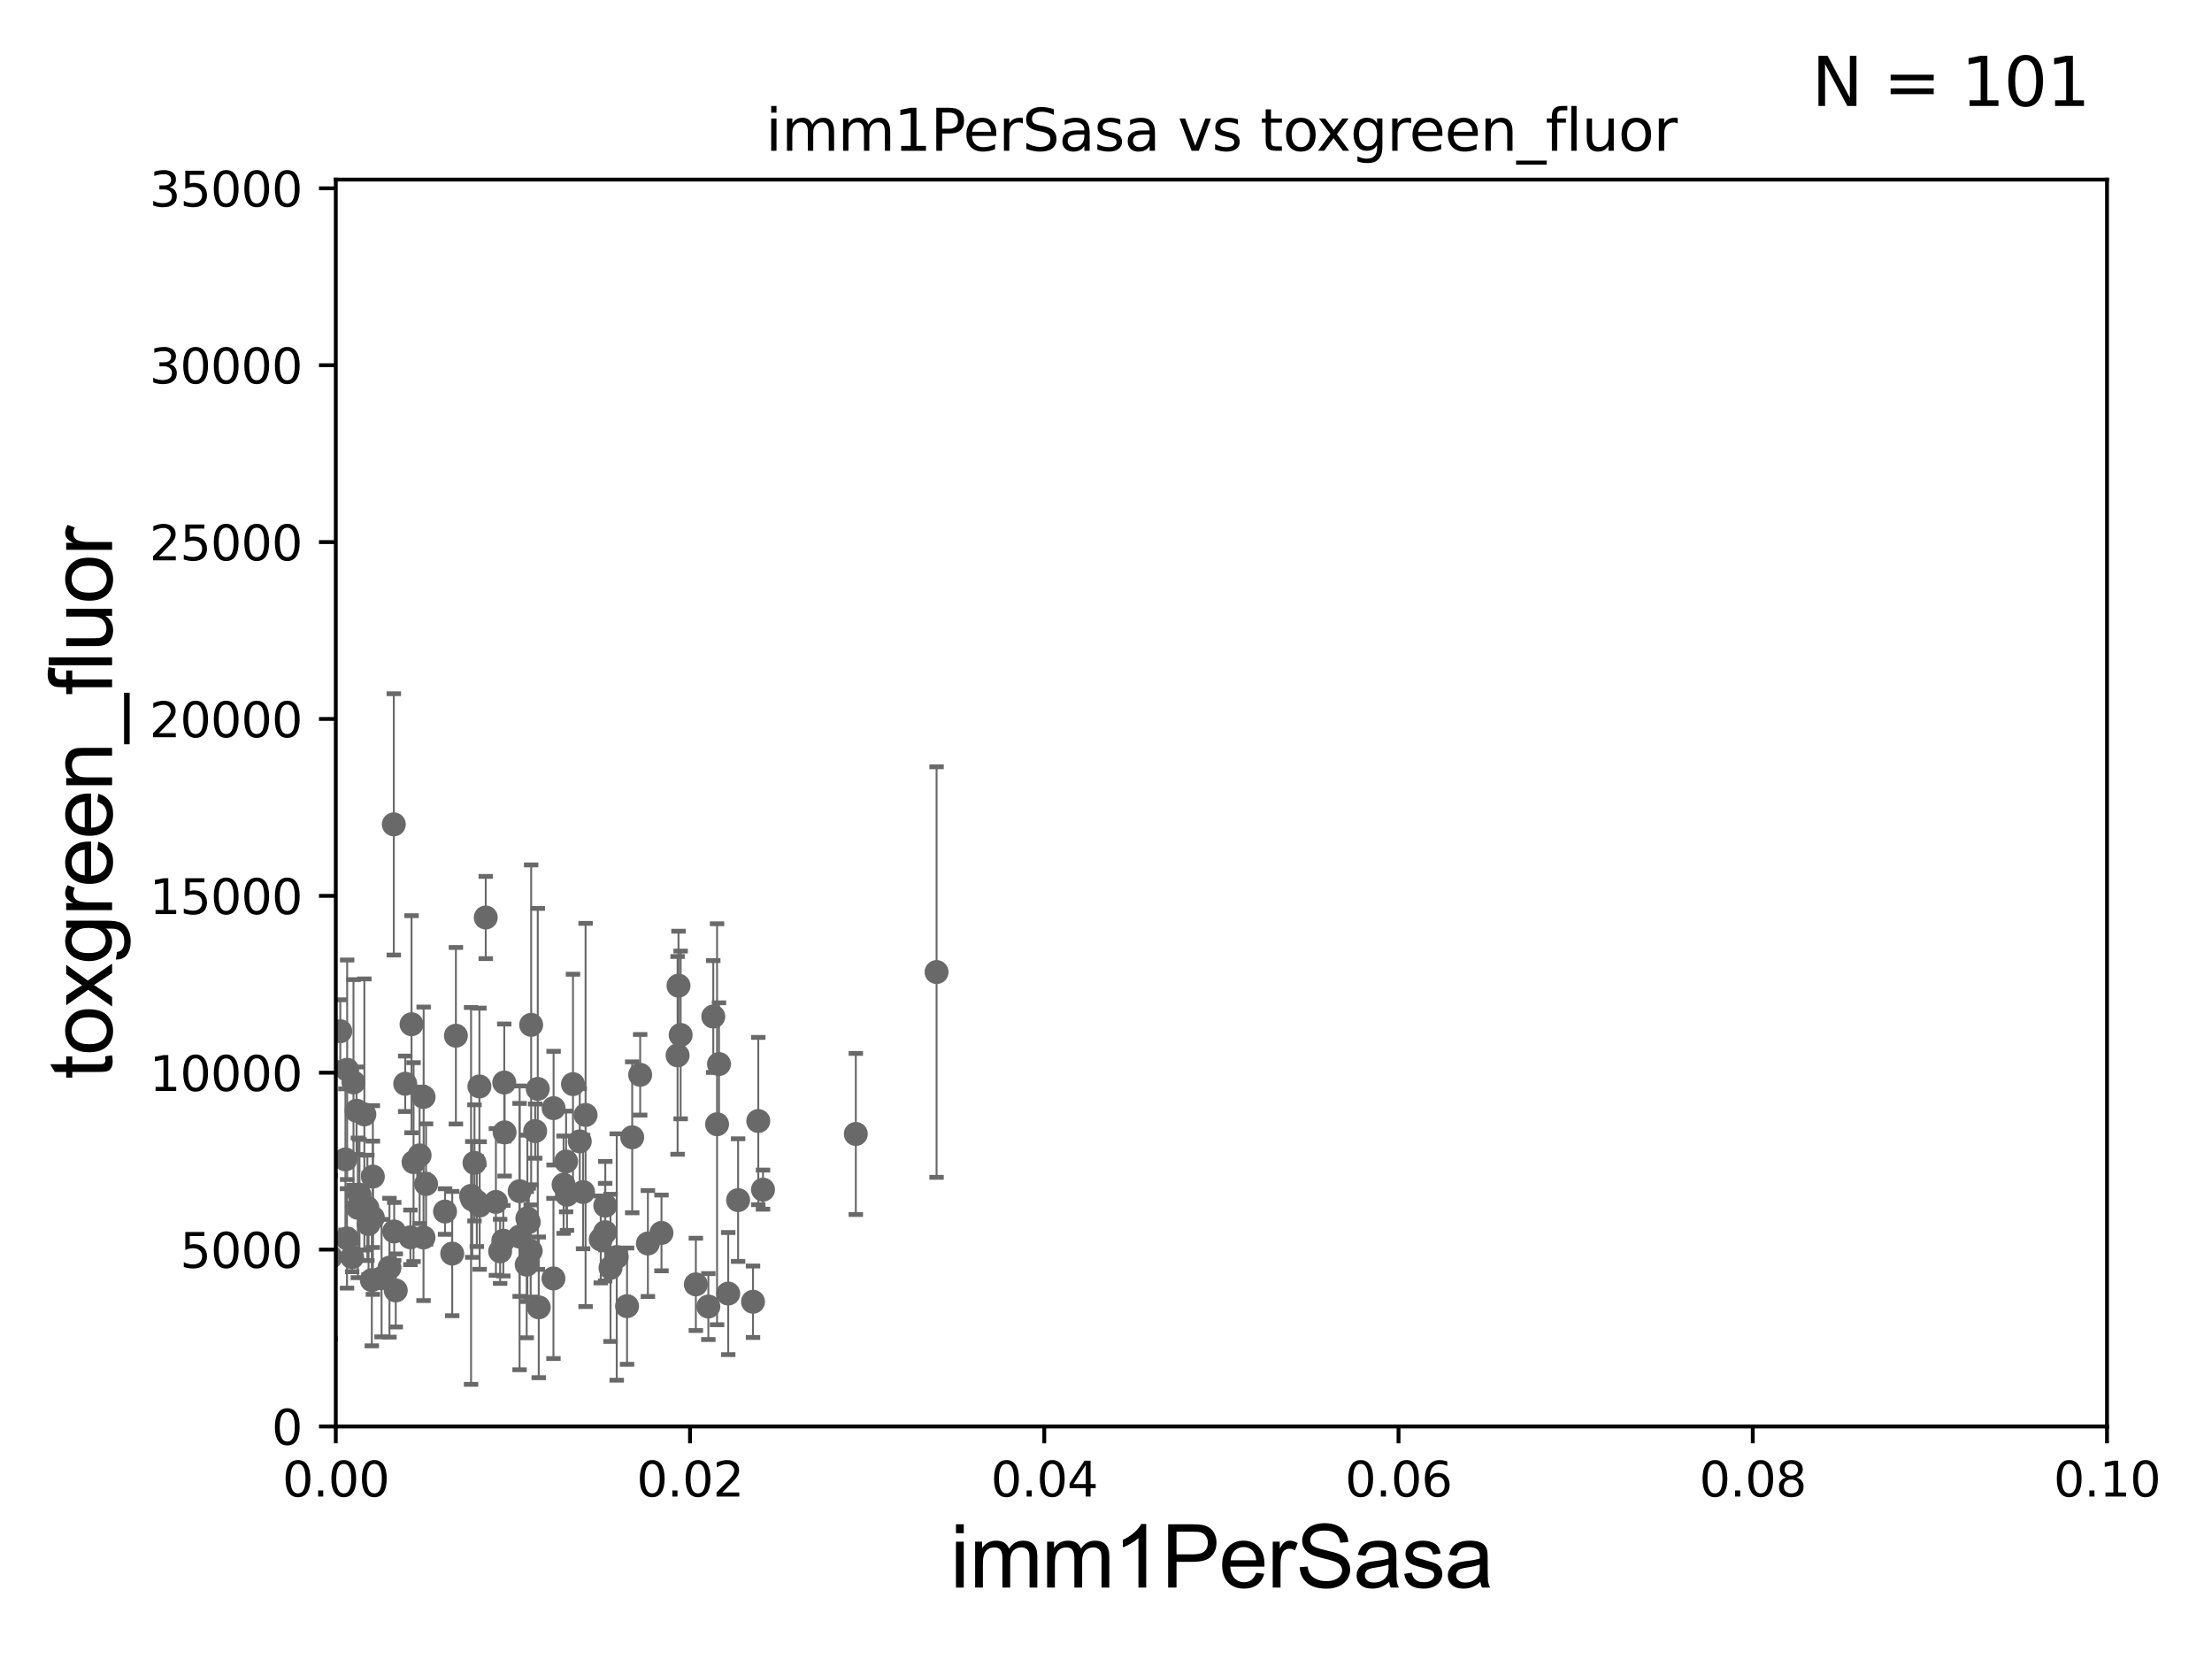 <?xml version="1.0" encoding="utf-8" standalone="no"?>
<!DOCTYPE svg PUBLIC "-//W3C//DTD SVG 1.1//EN"
  "http://www.w3.org/Graphics/SVG/1.1/DTD/svg11.dtd">
<svg xmlns:xlink="http://www.w3.org/1999/xlink" width="460.8pt" height="345.6pt" viewBox="0 0 460.8 345.6" xmlns="http://www.w3.org/2000/svg" version="1.1">
 <defs>
  <style type="text/css">*{stroke-linejoin: round; stroke-linecap: butt}</style>
 </defs>
 <g id="figure_1">
  <g id="patch_1">
   <path d="M 0 345.6 
L 460.8 345.6 
L 460.8 0 
L 0 0 
z
" style="fill: #ffffff"/>
  </g>
  <g id="axes_1">
   <g id="patch_2">
    <path d="M 69.95 297.16 
L 438.93 297.16 
L 438.93 37.411 
L 69.95 37.411 
z
" style="fill: #ffffff"/>
   </g>
   <g id="PathCollection_1">
    <defs>
     <path id="mb0f5ee23a0" d="M 0 1.118 
C 0.297 1.118 0.581 1 0.791 0.791 
C 1 0.581 1.118 0.297 1.118 0 
C 1.118 -0.297 1 -0.581 0.791 -0.791 
C 0.581 -1 0.297 -1.118 0 -1.118 
C -0.297 -1.118 -0.581 -1 -0.791 -0.791 
C -1 -0.581 -1.118 -0.297 -1.118 0 
C -1.118 0.297 -1 0.581 -0.791 0.791 
C -0.581 1 -0.297 1.118 0 1.118 
z
" style="stroke: #696969"/>
    </defs>
    <g clip-path="url(#p9ad9a15b17)">
     <use xlink:href="#mb0f5ee23a0" x="99.923" y="251.131" style="fill: #696969; stroke: #696969"/>
     <use xlink:href="#mb0f5ee23a0" x="58.487" y="236.99" style="fill: #696969; stroke: #696969"/>
     <use xlink:href="#mb0f5ee23a0" x="125.149" y="258.198" style="fill: #696969; stroke: #696969"/>
     <use xlink:href="#mb0f5ee23a0" x="119.363" y="225.845" style="fill: #696969; stroke: #696969"/>
     <use xlink:href="#mb0f5ee23a0" x="149.378" y="234.2" style="fill: #696969; stroke: #696969"/>
     <use xlink:href="#mb0f5ee23a0" x="50.851" y="248.354" style="fill: #696969; stroke: #696969"/>
     <use xlink:href="#mb0f5ee23a0" x="131.7" y="236.923" style="fill: #696969; stroke: #696969"/>
     <use xlink:href="#mb0f5ee23a0" x="157.964" y="233.529" style="fill: #696969; stroke: #696969"/>
     <use xlink:href="#mb0f5ee23a0" x="117.408" y="246.792" style="fill: #696969; stroke: #696969"/>
     <use xlink:href="#mb0f5ee23a0" x="178.282" y="236.223" style="fill: #696969; stroke: #696969"/>
     <use xlink:href="#mb0f5ee23a0" x="77.677" y="253.678" style="fill: #696969; stroke: #696969"/>
     <use xlink:href="#mb0f5ee23a0" x="127.182" y="264.12" style="fill: #696969; stroke: #696969"/>
     <use xlink:href="#mb0f5ee23a0" x="50.959" y="255.538" style="fill: #696969; stroke: #696969"/>
     <use xlink:href="#mb0f5ee23a0" x="58.787" y="249.862" style="fill: #696969; stroke: #696969"/>
     <use xlink:href="#mb0f5ee23a0" x="66.478" y="260.756" style="fill: #696969; stroke: #696969"/>
     <use xlink:href="#mb0f5ee23a0" x="74.547" y="251.611" style="fill: #696969; stroke: #696969"/>
     <use xlink:href="#mb0f5ee23a0" x="94.205" y="261.146" style="fill: #696969; stroke: #696969"/>
     <use xlink:href="#mb0f5ee23a0" x="104.186" y="260.679" style="fill: #696969; stroke: #696969"/>
     <use xlink:href="#mb0f5ee23a0" x="195.106" y="202.496" style="fill: #696969; stroke: #696969"/>
     <use xlink:href="#mb0f5ee23a0" x="108.255" y="248.142" style="fill: #696969; stroke: #696969"/>
     <use xlink:href="#mb0f5ee23a0" x="141.793" y="215.601" style="fill: #696969; stroke: #696969"/>
     <use xlink:href="#mb0f5ee23a0" x="110.149" y="254.592" style="fill: #696969; stroke: #696969"/>
     <use xlink:href="#mb0f5ee23a0" x="103.305" y="250.386" style="fill: #696969; stroke: #696969"/>
     <use xlink:href="#mb0f5ee23a0" x="149.777" y="221.659" style="fill: #696969; stroke: #696969"/>
     <use xlink:href="#mb0f5ee23a0" x="115.325" y="230.849" style="fill: #696969; stroke: #696969"/>
     <use xlink:href="#mb0f5ee23a0" x="141.344" y="205.333" style="fill: #696969; stroke: #696969"/>
     <use xlink:href="#mb0f5ee23a0" x="158.948" y="247.821" style="fill: #696969; stroke: #696969"/>
     <use xlink:href="#mb0f5ee23a0" x="72.32" y="222.851" style="fill: #696969; stroke: #696969"/>
     <use xlink:href="#mb0f5ee23a0" x="147.56" y="272.179" style="fill: #696969; stroke: #696969"/>
     <use xlink:href="#mb0f5ee23a0" x="84.415" y="225.769" style="fill: #696969; stroke: #696969"/>
     <use xlink:href="#mb0f5ee23a0" x="74.277" y="231.383" style="fill: #696969; stroke: #696969"/>
     <use xlink:href="#mb0f5ee23a0" x="109.722" y="263.45" style="fill: #696969; stroke: #696969"/>
     <use xlink:href="#mb0f5ee23a0" x="151.702" y="269.472" style="fill: #696969; stroke: #696969"/>
     <use xlink:href="#mb0f5ee23a0" x="88.25" y="228.516" style="fill: #696969; stroke: #696969"/>
     <use xlink:href="#mb0f5ee23a0" x="144.958" y="267.558" style="fill: #696969; stroke: #696969"/>
     <use xlink:href="#mb0f5ee23a0" x="53.954" y="271.733" style="fill: #696969; stroke: #696969"/>
     <use xlink:href="#mb0f5ee23a0" x="105.121" y="235.889" style="fill: #696969; stroke: #696969"/>
     <use xlink:href="#mb0f5ee23a0" x="118.117" y="248.887" style="fill: #696969; stroke: #696969"/>
     <use xlink:href="#mb0f5ee23a0" x="126.062" y="256.681" style="fill: #696969; stroke: #696969"/>
     <use xlink:href="#mb0f5ee23a0" x="99.326" y="250.317" style="fill: #696969; stroke: #696969"/>
     <use xlink:href="#mb0f5ee23a0" x="156.866" y="271.177" style="fill: #696969; stroke: #696969"/>
     <use xlink:href="#mb0f5ee23a0" x="68.903" y="261.859" style="fill: #696969; stroke: #696969"/>
     <use xlink:href="#mb0f5ee23a0" x="128.478" y="261.854" style="fill: #696969; stroke: #696969"/>
     <use xlink:href="#mb0f5ee23a0" x="121.466" y="248.322" style="fill: #696969; stroke: #696969"/>
     <use xlink:href="#mb0f5ee23a0" x="137.799" y="256.842" style="fill: #696969; stroke: #696969"/>
     <use xlink:href="#mb0f5ee23a0" x="126.095" y="251.161" style="fill: #696969; stroke: #696969"/>
     <use xlink:href="#mb0f5ee23a0" x="148.587" y="211.764" style="fill: #696969; stroke: #696969"/>
     <use xlink:href="#mb0f5ee23a0" x="153.758" y="250.006" style="fill: #696969; stroke: #696969"/>
     <use xlink:href="#mb0f5ee23a0" x="70.89" y="214.828" style="fill: #696969; stroke: #696969"/>
     <use xlink:href="#mb0f5ee23a0" x="111.488" y="235.629" style="fill: #696969; stroke: #696969"/>
     <use xlink:href="#mb0f5ee23a0" x="110.65" y="213.495" style="fill: #696969; stroke: #696969"/>
     <use xlink:href="#mb0f5ee23a0" x="109.861" y="253.797" style="fill: #696969; stroke: #696969"/>
     <use xlink:href="#mb0f5ee23a0" x="120.775" y="237.771" style="fill: #696969; stroke: #696969"/>
     <use xlink:href="#mb0f5ee23a0" x="101.19" y="191.134" style="fill: #696969; stroke: #696969"/>
     <use xlink:href="#mb0f5ee23a0" x="76.776" y="254.981" style="fill: #696969; stroke: #696969"/>
     <use xlink:href="#mb0f5ee23a0" x="45.789" y="259.164" style="fill: #696969; stroke: #696969"/>
     <use xlink:href="#mb0f5ee23a0" x="104.85" y="258.457" style="fill: #696969; stroke: #696969"/>
     <use xlink:href="#mb0f5ee23a0" x="74.889" y="248.882" style="fill: #696969; stroke: #696969"/>
     <use xlink:href="#mb0f5ee23a0" x="81.136" y="264.086" style="fill: #696969; stroke: #696969"/>
     <use xlink:href="#mb0f5ee23a0" x="82.442" y="268.824" style="fill: #696969; stroke: #696969"/>
     <use xlink:href="#mb0f5ee23a0" x="112.029" y="226.84" style="fill: #696969; stroke: #696969"/>
     <use xlink:href="#mb0f5ee23a0" x="73.358" y="261.901" style="fill: #696969; stroke: #696969"/>
     <use xlink:href="#mb0f5ee23a0" x="76.53" y="251.617" style="fill: #696969; stroke: #696969"/>
     <use xlink:href="#mb0f5ee23a0" x="87.414" y="240.679" style="fill: #696969; stroke: #696969"/>
     <use xlink:href="#mb0f5ee23a0" x="85.493" y="257.759" style="fill: #696969; stroke: #696969"/>
     <use xlink:href="#mb0f5ee23a0" x="77.672" y="245.101" style="fill: #696969; stroke: #696969"/>
     <use xlink:href="#mb0f5ee23a0" x="71.962" y="241.531" style="fill: #696969; stroke: #696969"/>
     <use xlink:href="#mb0f5ee23a0" x="141.156" y="219.854" style="fill: #696969; stroke: #696969"/>
     <use xlink:href="#mb0f5ee23a0" x="133.36" y="223.899" style="fill: #696969; stroke: #696969"/>
     <use xlink:href="#mb0f5ee23a0" x="79.49" y="266.262" style="fill: #696969; stroke: #696969"/>
     <use xlink:href="#mb0f5ee23a0" x="55.277" y="246.623" style="fill: #696969; stroke: #696969"/>
     <use xlink:href="#mb0f5ee23a0" x="92.707" y="252.383" style="fill: #696969; stroke: #696969"/>
     <use xlink:href="#mb0f5ee23a0" x="121.987" y="232.266" style="fill: #696969; stroke: #696969"/>
     <use xlink:href="#mb0f5ee23a0" x="72.283" y="257.985" style="fill: #696969; stroke: #696969"/>
     <use xlink:href="#mb0f5ee23a0" x="98.383" y="249.864" style="fill: #696969; stroke: #696969"/>
     <use xlink:href="#mb0f5ee23a0" x="77.459" y="266.676" style="fill: #696969; stroke: #696969"/>
     <use xlink:href="#mb0f5ee23a0" x="112.23" y="272.345" style="fill: #696969; stroke: #696969"/>
     <use xlink:href="#mb0f5ee23a0" x="108.234" y="257.602" style="fill: #696969; stroke: #696969"/>
     <use xlink:href="#mb0f5ee23a0" x="105.047" y="225.511" style="fill: #696969; stroke: #696969"/>
     <use xlink:href="#mb0f5ee23a0" x="58.982" y="258.424" style="fill: #696969; stroke: #696969"/>
     <use xlink:href="#mb0f5ee23a0" x="67.526" y="255.063" style="fill: #696969; stroke: #696969"/>
     <use xlink:href="#mb0f5ee23a0" x="98.844" y="242.248" style="fill: #696969; stroke: #696969"/>
     <use xlink:href="#mb0f5ee23a0" x="86.151" y="242.094" style="fill: #696969; stroke: #696969"/>
     <use xlink:href="#mb0f5ee23a0" x="98.133" y="249.127" style="fill: #696969; stroke: #696969"/>
     <use xlink:href="#mb0f5ee23a0" x="88.755" y="246.646" style="fill: #696969; stroke: #696969"/>
     <use xlink:href="#mb0f5ee23a0" x="134.967" y="259.046" style="fill: #696969; stroke: #696969"/>
     <use xlink:href="#mb0f5ee23a0" x="66.624" y="237.021" style="fill: #696969; stroke: #696969"/>
     <use xlink:href="#mb0f5ee23a0" x="82.117" y="256.539" style="fill: #696969; stroke: #696969"/>
     <use xlink:href="#mb0f5ee23a0" x="117.932" y="241.954" style="fill: #696969; stroke: #696969"/>
     <use xlink:href="#mb0f5ee23a0" x="85.733" y="213.369" style="fill: #696969; stroke: #696969"/>
     <use xlink:href="#mb0f5ee23a0" x="130.626" y="272.098" style="fill: #696969; stroke: #696969"/>
     <use xlink:href="#mb0f5ee23a0" x="99.87" y="226.326" style="fill: #696969; stroke: #696969"/>
     <use xlink:href="#mb0f5ee23a0" x="75.903" y="232.152" style="fill: #696969; stroke: #696969"/>
     <use xlink:href="#mb0f5ee23a0" x="67.582" y="234.109" style="fill: #696969; stroke: #696969"/>
     <use xlink:href="#mb0f5ee23a0" x="73.637" y="225.489" style="fill: #696969; stroke: #696969"/>
     <use xlink:href="#mb0f5ee23a0" x="110.551" y="260.596" style="fill: #696969; stroke: #696969"/>
     <use xlink:href="#mb0f5ee23a0" x="115.294" y="266.327" style="fill: #696969; stroke: #696969"/>
     <use xlink:href="#mb0f5ee23a0" x="55.118" y="260.709" style="fill: #696969; stroke: #696969"/>
     <use xlink:href="#mb0f5ee23a0" x="82.037" y="171.731" style="fill: #696969; stroke: #696969"/>
     <use xlink:href="#mb0f5ee23a0" x="94.97" y="215.756" style="fill: #696969; stroke: #696969"/>
     <use xlink:href="#mb0f5ee23a0" x="88.225" y="257.788" style="fill: #696969; stroke: #696969"/>
    </g>
   </g>
   <g id="matplotlib.axis_1">
    <g id="xtick_1">
     <g id="line2d_1">
      <defs>
       <path id="m326cc700d0" d="M 0 0 
L 0 3.5 
" style="stroke: #000000; stroke-width: 0.8"/>
      </defs>
      <g>
       <use xlink:href="#m326cc700d0" x="69.95" y="297.16" style="stroke: #000000; stroke-width: 0.8"/>
      </g>
     </g>
     <g id="text_1">
      <!-- 0.00 -->
      <g transform="translate(58.817 311.758)scale(0.1 -0.1)">
       <defs>
        <path id="DejaVuSans-30" d="M 2034 4250 
Q 1547 4250 1301 3770 
Q 1056 3291 1056 2328 
Q 1056 1369 1301 889 
Q 1547 409 2034 409 
Q 2525 409 2770 889 
Q 3016 1369 3016 2328 
Q 3016 3291 2770 3770 
Q 2525 4250 2034 4250 
z
M 2034 4750 
Q 2819 4750 3233 4129 
Q 3647 3509 3647 2328 
Q 3647 1150 3233 529 
Q 2819 -91 2034 -91 
Q 1250 -91 836 529 
Q 422 1150 422 2328 
Q 422 3509 836 4129 
Q 1250 4750 2034 4750 
z
" transform="scale(0.016)"/>
        <path id="DejaVuSans-2e" d="M 684 794 
L 1344 794 
L 1344 0 
L 684 0 
L 684 794 
z
" transform="scale(0.016)"/>
       </defs>
       <use xlink:href="#DejaVuSans-30"/>
       <use xlink:href="#DejaVuSans-2e" x="63.623"/>
       <use xlink:href="#DejaVuSans-30" x="95.41"/>
       <use xlink:href="#DejaVuSans-30" x="159.033"/>
      </g>
     </g>
    </g>
    <g id="xtick_2">
     <g id="line2d_2">
      <g>
       <use xlink:href="#m326cc700d0" x="143.746" y="297.16" style="stroke: #000000; stroke-width: 0.8"/>
      </g>
     </g>
     <g id="text_2">
      <!-- 0.02 -->
      <g transform="translate(132.613 311.758)scale(0.1 -0.1)">
       <defs>
        <path id="DejaVuSans-32" d="M 1228 531 
L 3431 531 
L 3431 0 
L 469 0 
L 469 531 
Q 828 903 1448 1529 
Q 2069 2156 2228 2338 
Q 2531 2678 2651 2914 
Q 2772 3150 2772 3378 
Q 2772 3750 2511 3984 
Q 2250 4219 1831 4219 
Q 1534 4219 1204 4116 
Q 875 4013 500 3803 
L 500 4441 
Q 881 4594 1212 4672 
Q 1544 4750 1819 4750 
Q 2544 4750 2975 4387 
Q 3406 4025 3406 3419 
Q 3406 3131 3298 2873 
Q 3191 2616 2906 2266 
Q 2828 2175 2409 1742 
Q 1991 1309 1228 531 
z
" transform="scale(0.016)"/>
       </defs>
       <use xlink:href="#DejaVuSans-30"/>
       <use xlink:href="#DejaVuSans-2e" x="63.623"/>
       <use xlink:href="#DejaVuSans-30" x="95.41"/>
       <use xlink:href="#DejaVuSans-32" x="159.033"/>
      </g>
     </g>
    </g>
    <g id="xtick_3">
     <g id="line2d_3">
      <g>
       <use xlink:href="#m326cc700d0" x="217.542" y="297.16" style="stroke: #000000; stroke-width: 0.8"/>
      </g>
     </g>
     <g id="text_3">
      <!-- 0.04 -->
      <g transform="translate(206.409 311.758)scale(0.1 -0.1)">
       <defs>
        <path id="DejaVuSans-34" d="M 2419 4116 
L 825 1625 
L 2419 1625 
L 2419 4116 
z
M 2253 4666 
L 3047 4666 
L 3047 1625 
L 3713 1625 
L 3713 1100 
L 3047 1100 
L 3047 0 
L 2419 0 
L 2419 1100 
L 313 1100 
L 313 1709 
L 2253 4666 
z
" transform="scale(0.016)"/>
       </defs>
       <use xlink:href="#DejaVuSans-30"/>
       <use xlink:href="#DejaVuSans-2e" x="63.623"/>
       <use xlink:href="#DejaVuSans-30" x="95.41"/>
       <use xlink:href="#DejaVuSans-34" x="159.033"/>
      </g>
     </g>
    </g>
    <g id="xtick_4">
     <g id="line2d_4">
      <g>
       <use xlink:href="#m326cc700d0" x="291.338" y="297.16" style="stroke: #000000; stroke-width: 0.8"/>
      </g>
     </g>
     <g id="text_4">
      <!-- 0.06 -->
      <g transform="translate(280.205 311.758)scale(0.1 -0.1)">
       <defs>
        <path id="DejaVuSans-36" d="M 2113 2584 
Q 1688 2584 1439 2293 
Q 1191 2003 1191 1497 
Q 1191 994 1439 701 
Q 1688 409 2113 409 
Q 2538 409 2786 701 
Q 3034 994 3034 1497 
Q 3034 2003 2786 2293 
Q 2538 2584 2113 2584 
z
M 3366 4563 
L 3366 3988 
Q 3128 4100 2886 4159 
Q 2644 4219 2406 4219 
Q 1781 4219 1451 3797 
Q 1122 3375 1075 2522 
Q 1259 2794 1537 2939 
Q 1816 3084 2150 3084 
Q 2853 3084 3261 2657 
Q 3669 2231 3669 1497 
Q 3669 778 3244 343 
Q 2819 -91 2113 -91 
Q 1303 -91 875 529 
Q 447 1150 447 2328 
Q 447 3434 972 4092 
Q 1497 4750 2381 4750 
Q 2619 4750 2861 4703 
Q 3103 4656 3366 4563 
z
" transform="scale(0.016)"/>
       </defs>
       <use xlink:href="#DejaVuSans-30"/>
       <use xlink:href="#DejaVuSans-2e" x="63.623"/>
       <use xlink:href="#DejaVuSans-30" x="95.41"/>
       <use xlink:href="#DejaVuSans-36" x="159.033"/>
      </g>
     </g>
    </g>
    <g id="xtick_5">
     <g id="line2d_5">
      <g>
       <use xlink:href="#m326cc700d0" x="365.134" y="297.16" style="stroke: #000000; stroke-width: 0.8"/>
      </g>
     </g>
     <g id="text_5">
      <!-- 0.08 -->
      <g transform="translate(354.001 311.758)scale(0.1 -0.1)">
       <defs>
        <path id="DejaVuSans-38" d="M 2034 2216 
Q 1584 2216 1326 1975 
Q 1069 1734 1069 1313 
Q 1069 891 1326 650 
Q 1584 409 2034 409 
Q 2484 409 2743 651 
Q 3003 894 3003 1313 
Q 3003 1734 2745 1975 
Q 2488 2216 2034 2216 
z
M 1403 2484 
Q 997 2584 770 2862 
Q 544 3141 544 3541 
Q 544 4100 942 4425 
Q 1341 4750 2034 4750 
Q 2731 4750 3128 4425 
Q 3525 4100 3525 3541 
Q 3525 3141 3298 2862 
Q 3072 2584 2669 2484 
Q 3125 2378 3379 2068 
Q 3634 1759 3634 1313 
Q 3634 634 3220 271 
Q 2806 -91 2034 -91 
Q 1263 -91 848 271 
Q 434 634 434 1313 
Q 434 1759 690 2068 
Q 947 2378 1403 2484 
z
M 1172 3481 
Q 1172 3119 1398 2916 
Q 1625 2713 2034 2713 
Q 2441 2713 2670 2916 
Q 2900 3119 2900 3481 
Q 2900 3844 2670 4047 
Q 2441 4250 2034 4250 
Q 1625 4250 1398 4047 
Q 1172 3844 1172 3481 
z
" transform="scale(0.016)"/>
       </defs>
       <use xlink:href="#DejaVuSans-30"/>
       <use xlink:href="#DejaVuSans-2e" x="63.623"/>
       <use xlink:href="#DejaVuSans-30" x="95.41"/>
       <use xlink:href="#DejaVuSans-38" x="159.033"/>
      </g>
     </g>
    </g>
    <g id="xtick_6">
     <g id="line2d_6">
      <g>
       <use xlink:href="#m326cc700d0" x="438.93" y="297.16" style="stroke: #000000; stroke-width: 0.8"/>
      </g>
     </g>
     <g id="text_6">
      <!-- 0.10 -->
      <g transform="translate(427.797 311.758)scale(0.1 -0.1)">
       <defs>
        <path id="DejaVuSans-31" d="M 794 531 
L 1825 531 
L 1825 4091 
L 703 3866 
L 703 4441 
L 1819 4666 
L 2450 4666 
L 2450 531 
L 3481 531 
L 3481 0 
L 794 0 
L 794 531 
z
" transform="scale(0.016)"/>
       </defs>
       <use xlink:href="#DejaVuSans-30"/>
       <use xlink:href="#DejaVuSans-2e" x="63.623"/>
       <use xlink:href="#DejaVuSans-31" x="95.41"/>
       <use xlink:href="#DejaVuSans-30" x="159.033"/>
      </g>
     </g>
    </g>
    <g id="text_7">
     <!-- imm1PerSasa -->
     <g transform="translate(197.924 330.722)scale(0.18 -0.18)">
      <defs>
       <path id="ArialMT-69" d="M 425 3934 
L 425 4581 
L 988 4581 
L 988 3934 
L 425 3934 
z
M 425 0 
L 425 3319 
L 988 3319 
L 988 0 
L 425 0 
z
" transform="scale(0.016)"/>
       <path id="ArialMT-6d" d="M 422 0 
L 422 3319 
L 925 3319 
L 925 2853 
Q 1081 3097 1340 3245 
Q 1600 3394 1931 3394 
Q 2300 3394 2536 3241 
Q 2772 3088 2869 2813 
Q 3263 3394 3894 3394 
Q 4388 3394 4653 3120 
Q 4919 2847 4919 2278 
L 4919 0 
L 4359 0 
L 4359 2091 
Q 4359 2428 4304 2576 
Q 4250 2725 4106 2815 
Q 3963 2906 3769 2906 
Q 3419 2906 3187 2673 
Q 2956 2441 2956 1928 
L 2956 0 
L 2394 0 
L 2394 2156 
Q 2394 2531 2256 2718 
Q 2119 2906 1806 2906 
Q 1569 2906 1367 2781 
Q 1166 2656 1075 2415 
Q 984 2175 984 1722 
L 984 0 
L 422 0 
z
" transform="scale(0.016)"/>
       <path id="ArialMT-31" d="M 2384 0 
L 1822 0 
L 1822 3584 
Q 1619 3391 1289 3197 
Q 959 3003 697 2906 
L 697 3450 
Q 1169 3672 1522 3987 
Q 1875 4303 2022 4600 
L 2384 4600 
L 2384 0 
z
" transform="scale(0.016)"/>
       <path id="ArialMT-50" d="M 494 0 
L 494 4581 
L 2222 4581 
Q 2678 4581 2919 4538 
Q 3256 4481 3484 4323 
Q 3713 4166 3852 3881 
Q 3991 3597 3991 3256 
Q 3991 2672 3619 2267 
Q 3247 1863 2275 1863 
L 1100 1863 
L 1100 0 
L 494 0 
z
M 1100 2403 
L 2284 2403 
Q 2872 2403 3119 2622 
Q 3366 2841 3366 3238 
Q 3366 3525 3220 3729 
Q 3075 3934 2838 4000 
Q 2684 4041 2272 4041 
L 1100 4041 
L 1100 2403 
z
" transform="scale(0.016)"/>
       <path id="ArialMT-65" d="M 2694 1069 
L 3275 997 
Q 3138 488 2766 206 
Q 2394 -75 1816 -75 
Q 1088 -75 661 373 
Q 234 822 234 1631 
Q 234 2469 665 2931 
Q 1097 3394 1784 3394 
Q 2450 3394 2872 2941 
Q 3294 2488 3294 1666 
Q 3294 1616 3291 1516 
L 816 1516 
Q 847 969 1125 678 
Q 1403 388 1819 388 
Q 2128 388 2347 550 
Q 2566 713 2694 1069 
z
M 847 1978 
L 2700 1978 
Q 2663 2397 2488 2606 
Q 2219 2931 1791 2931 
Q 1403 2931 1139 2672 
Q 875 2413 847 1978 
z
" transform="scale(0.016)"/>
       <path id="ArialMT-72" d="M 416 0 
L 416 3319 
L 922 3319 
L 922 2816 
Q 1116 3169 1280 3281 
Q 1444 3394 1641 3394 
Q 1925 3394 2219 3213 
L 2025 2691 
Q 1819 2813 1613 2813 
Q 1428 2813 1281 2702 
Q 1134 2591 1072 2394 
Q 978 2094 978 1738 
L 978 0 
L 416 0 
z
" transform="scale(0.016)"/>
       <path id="ArialMT-53" d="M 288 1472 
L 859 1522 
Q 900 1178 1048 958 
Q 1197 738 1509 602 
Q 1822 466 2213 466 
Q 2559 466 2825 569 
Q 3091 672 3220 851 
Q 3350 1031 3350 1244 
Q 3350 1459 3225 1620 
Q 3100 1781 2813 1891 
Q 2628 1963 1997 2114 
Q 1366 2266 1113 2400 
Q 784 2572 623 2826 
Q 463 3081 463 3397 
Q 463 3744 659 4045 
Q 856 4347 1234 4503 
Q 1613 4659 2075 4659 
Q 2584 4659 2973 4495 
Q 3363 4331 3572 4012 
Q 3781 3694 3797 3291 
L 3216 3247 
Q 3169 3681 2898 3903 
Q 2628 4125 2100 4125 
Q 1550 4125 1298 3923 
Q 1047 3722 1047 3438 
Q 1047 3191 1225 3031 
Q 1400 2872 2139 2705 
Q 2878 2538 3153 2413 
Q 3553 2228 3743 1945 
Q 3934 1663 3934 1294 
Q 3934 928 3725 604 
Q 3516 281 3123 101 
Q 2731 -78 2241 -78 
Q 1619 -78 1198 103 
Q 778 284 539 648 
Q 300 1013 288 1472 
z
" transform="scale(0.016)"/>
       <path id="ArialMT-61" d="M 2588 409 
Q 2275 144 1986 34 
Q 1697 -75 1366 -75 
Q 819 -75 525 192 
Q 231 459 231 875 
Q 231 1119 342 1320 
Q 453 1522 633 1644 
Q 813 1766 1038 1828 
Q 1203 1872 1538 1913 
Q 2219 1994 2541 2106 
Q 2544 2222 2544 2253 
Q 2544 2597 2384 2738 
Q 2169 2928 1744 2928 
Q 1347 2928 1158 2789 
Q 969 2650 878 2297 
L 328 2372 
Q 403 2725 575 2942 
Q 747 3159 1072 3276 
Q 1397 3394 1825 3394 
Q 2250 3394 2515 3294 
Q 2781 3194 2906 3042 
Q 3031 2891 3081 2659 
Q 3109 2516 3109 2141 
L 3109 1391 
Q 3109 606 3145 398 
Q 3181 191 3288 0 
L 2700 0 
Q 2613 175 2588 409 
z
M 2541 1666 
Q 2234 1541 1622 1453 
Q 1275 1403 1131 1340 
Q 988 1278 909 1158 
Q 831 1038 831 891 
Q 831 666 1001 516 
Q 1172 366 1500 366 
Q 1825 366 2078 508 
Q 2331 650 2450 897 
Q 2541 1088 2541 1459 
L 2541 1666 
z
" transform="scale(0.016)"/>
       <path id="ArialMT-73" d="M 197 991 
L 753 1078 
Q 800 744 1014 566 
Q 1228 388 1613 388 
Q 2000 388 2187 545 
Q 2375 703 2375 916 
Q 2375 1106 2209 1216 
Q 2094 1291 1634 1406 
Q 1016 1563 777 1677 
Q 538 1791 414 1992 
Q 291 2194 291 2438 
Q 291 2659 392 2848 
Q 494 3038 669 3163 
Q 800 3259 1026 3326 
Q 1253 3394 1513 3394 
Q 1903 3394 2198 3281 
Q 2494 3169 2634 2976 
Q 2775 2784 2828 2463 
L 2278 2388 
Q 2241 2644 2061 2787 
Q 1881 2931 1553 2931 
Q 1166 2931 1000 2803 
Q 834 2675 834 2503 
Q 834 2394 903 2306 
Q 972 2216 1119 2156 
Q 1203 2125 1616 2013 
Q 2213 1853 2448 1751 
Q 2684 1650 2818 1456 
Q 2953 1263 2953 975 
Q 2953 694 2789 445 
Q 2625 197 2315 61 
Q 2006 -75 1616 -75 
Q 969 -75 630 194 
Q 291 463 197 991 
z
" transform="scale(0.016)"/>
      </defs>
      <use xlink:href="#ArialMT-69"/>
      <use xlink:href="#ArialMT-6d" x="22.217"/>
      <use xlink:href="#ArialMT-6d" x="105.518"/>
      <use xlink:href="#ArialMT-31" x="188.818"/>
      <use xlink:href="#ArialMT-50" x="244.434"/>
      <use xlink:href="#ArialMT-65" x="311.133"/>
      <use xlink:href="#ArialMT-72" x="366.748"/>
      <use xlink:href="#ArialMT-53" x="400.049"/>
      <use xlink:href="#ArialMT-61" x="466.748"/>
      <use xlink:href="#ArialMT-73" x="522.363"/>
      <use xlink:href="#ArialMT-61" x="572.363"/>
     </g>
    </g>
   </g>
   <g id="matplotlib.axis_2">
    <g id="ytick_1">
     <g id="line2d_7">
      <defs>
       <path id="mad2c413246" d="M 0 0 
L -3.5 0 
" style="stroke: #000000; stroke-width: 0.8"/>
      </defs>
      <g>
       <use xlink:href="#mad2c413246" x="69.95" y="297.16" style="stroke: #000000; stroke-width: 0.8"/>
      </g>
     </g>
     <g id="text_8">
      <!-- 0 -->
      <g transform="translate(56.587 300.959)scale(0.1 -0.1)">
       <use xlink:href="#DejaVuSans-30"/>
      </g>
     </g>
    </g>
    <g id="ytick_2">
     <g id="line2d_8">
      <g>
       <use xlink:href="#mad2c413246" x="69.95" y="260.313" style="stroke: #000000; stroke-width: 0.8"/>
      </g>
     </g>
     <g id="text_9">
      <!-- 5000 -->
      <g transform="translate(37.5 264.112)scale(0.1 -0.1)">
       <defs>
        <path id="DejaVuSans-35" d="M 691 4666 
L 3169 4666 
L 3169 4134 
L 1269 4134 
L 1269 2991 
Q 1406 3038 1543 3061 
Q 1681 3084 1819 3084 
Q 2600 3084 3056 2656 
Q 3513 2228 3513 1497 
Q 3513 744 3044 326 
Q 2575 -91 1722 -91 
Q 1428 -91 1123 -41 
Q 819 9 494 109 
L 494 744 
Q 775 591 1075 516 
Q 1375 441 1709 441 
Q 2250 441 2565 725 
Q 2881 1009 2881 1497 
Q 2881 1984 2565 2268 
Q 2250 2553 1709 2553 
Q 1456 2553 1204 2497 
Q 953 2441 691 2322 
L 691 4666 
z
" transform="scale(0.016)"/>
       </defs>
       <use xlink:href="#DejaVuSans-35"/>
       <use xlink:href="#DejaVuSans-30" x="63.623"/>
       <use xlink:href="#DejaVuSans-30" x="127.246"/>
       <use xlink:href="#DejaVuSans-30" x="190.869"/>
      </g>
     </g>
    </g>
    <g id="ytick_3">
     <g id="line2d_9">
      <g>
       <use xlink:href="#mad2c413246" x="69.95" y="223.467" style="stroke: #000000; stroke-width: 0.8"/>
      </g>
     </g>
     <g id="text_10">
      <!-- 10000 -->
      <g transform="translate(31.137 227.266)scale(0.1 -0.1)">
       <use xlink:href="#DejaVuSans-31"/>
       <use xlink:href="#DejaVuSans-30" x="63.623"/>
       <use xlink:href="#DejaVuSans-30" x="127.246"/>
       <use xlink:href="#DejaVuSans-30" x="190.869"/>
       <use xlink:href="#DejaVuSans-30" x="254.492"/>
      </g>
     </g>
    </g>
    <g id="ytick_4">
     <g id="line2d_10">
      <g>
       <use xlink:href="#mad2c413246" x="69.95" y="186.62" style="stroke: #000000; stroke-width: 0.8"/>
      </g>
     </g>
     <g id="text_11">
      <!-- 15000 -->
      <g transform="translate(31.137 190.419)scale(0.1 -0.1)">
       <use xlink:href="#DejaVuSans-31"/>
       <use xlink:href="#DejaVuSans-35" x="63.623"/>
       <use xlink:href="#DejaVuSans-30" x="127.246"/>
       <use xlink:href="#DejaVuSans-30" x="190.869"/>
       <use xlink:href="#DejaVuSans-30" x="254.492"/>
      </g>
     </g>
    </g>
    <g id="ytick_5">
     <g id="line2d_11">
      <g>
       <use xlink:href="#mad2c413246" x="69.95" y="149.773" style="stroke: #000000; stroke-width: 0.8"/>
      </g>
     </g>
     <g id="text_12">
      <!-- 20000 -->
      <g transform="translate(31.137 153.572)scale(0.1 -0.1)">
       <use xlink:href="#DejaVuSans-32"/>
       <use xlink:href="#DejaVuSans-30" x="63.623"/>
       <use xlink:href="#DejaVuSans-30" x="127.246"/>
       <use xlink:href="#DejaVuSans-30" x="190.869"/>
       <use xlink:href="#DejaVuSans-30" x="254.492"/>
      </g>
     </g>
    </g>
    <g id="ytick_6">
     <g id="line2d_12">
      <g>
       <use xlink:href="#mad2c413246" x="69.95" y="112.926" style="stroke: #000000; stroke-width: 0.8"/>
      </g>
     </g>
     <g id="text_13">
      <!-- 25000 -->
      <g transform="translate(31.137 116.726)scale(0.1 -0.1)">
       <use xlink:href="#DejaVuSans-32"/>
       <use xlink:href="#DejaVuSans-35" x="63.623"/>
       <use xlink:href="#DejaVuSans-30" x="127.246"/>
       <use xlink:href="#DejaVuSans-30" x="190.869"/>
       <use xlink:href="#DejaVuSans-30" x="254.492"/>
      </g>
     </g>
    </g>
    <g id="ytick_7">
     <g id="line2d_13">
      <g>
       <use xlink:href="#mad2c413246" x="69.95" y="76.08" style="stroke: #000000; stroke-width: 0.8"/>
      </g>
     </g>
     <g id="text_14">
      <!-- 30000 -->
      <g transform="translate(31.137 79.879)scale(0.1 -0.1)">
       <defs>
        <path id="DejaVuSans-33" d="M 2597 2516 
Q 3050 2419 3304 2112 
Q 3559 1806 3559 1356 
Q 3559 666 3084 287 
Q 2609 -91 1734 -91 
Q 1441 -91 1130 -33 
Q 819 25 488 141 
L 488 750 
Q 750 597 1062 519 
Q 1375 441 1716 441 
Q 2309 441 2620 675 
Q 2931 909 2931 1356 
Q 2931 1769 2642 2001 
Q 2353 2234 1838 2234 
L 1294 2234 
L 1294 2753 
L 1863 2753 
Q 2328 2753 2575 2939 
Q 2822 3125 2822 3475 
Q 2822 3834 2567 4026 
Q 2313 4219 1838 4219 
Q 1578 4219 1281 4162 
Q 984 4106 628 3988 
L 628 4550 
Q 988 4650 1302 4700 
Q 1616 4750 1894 4750 
Q 2613 4750 3031 4423 
Q 3450 4097 3450 3541 
Q 3450 3153 3228 2886 
Q 3006 2619 2597 2516 
z
" transform="scale(0.016)"/>
       </defs>
       <use xlink:href="#DejaVuSans-33"/>
       <use xlink:href="#DejaVuSans-30" x="63.623"/>
       <use xlink:href="#DejaVuSans-30" x="127.246"/>
       <use xlink:href="#DejaVuSans-30" x="190.869"/>
       <use xlink:href="#DejaVuSans-30" x="254.492"/>
      </g>
     </g>
    </g>
    <g id="ytick_8">
     <g id="line2d_14">
      <g>
       <use xlink:href="#mad2c413246" x="69.95" y="39.233" style="stroke: #000000; stroke-width: 0.8"/>
      </g>
     </g>
     <g id="text_15">
      <!-- 35000 -->
      <g transform="translate(31.137 43.032)scale(0.1 -0.1)">
       <use xlink:href="#DejaVuSans-33"/>
       <use xlink:href="#DejaVuSans-35" x="63.623"/>
       <use xlink:href="#DejaVuSans-30" x="127.246"/>
       <use xlink:href="#DejaVuSans-30" x="190.869"/>
       <use xlink:href="#DejaVuSans-30" x="254.492"/>
      </g>
     </g>
    </g>
    <g id="text_16">
     <!-- toxgreen_fluor -->
     <g transform="translate(23.349 224.818)rotate(-90)scale(0.18 -0.18)">
      <defs>
       <path id="ArialMT-74" d="M 1650 503 
L 1731 6 
Q 1494 -44 1306 -44 
Q 1000 -44 831 53 
Q 663 150 594 308 
Q 525 466 525 972 
L 525 2881 
L 113 2881 
L 113 3319 
L 525 3319 
L 525 4141 
L 1084 4478 
L 1084 3319 
L 1650 3319 
L 1650 2881 
L 1084 2881 
L 1084 941 
Q 1084 700 1114 631 
Q 1144 563 1211 522 
Q 1278 481 1403 481 
Q 1497 481 1650 503 
z
" transform="scale(0.016)"/>
       <path id="ArialMT-6f" d="M 213 1659 
Q 213 2581 725 3025 
Q 1153 3394 1769 3394 
Q 2453 3394 2887 2945 
Q 3322 2497 3322 1706 
Q 3322 1066 3130 698 
Q 2938 331 2570 128 
Q 2203 -75 1769 -75 
Q 1072 -75 642 372 
Q 213 819 213 1659 
z
M 791 1659 
Q 791 1022 1069 705 
Q 1347 388 1769 388 
Q 2188 388 2466 706 
Q 2744 1025 2744 1678 
Q 2744 2294 2464 2611 
Q 2184 2928 1769 2928 
Q 1347 2928 1069 2612 
Q 791 2297 791 1659 
z
" transform="scale(0.016)"/>
       <path id="ArialMT-78" d="M 47 0 
L 1259 1725 
L 138 3319 
L 841 3319 
L 1350 2541 
Q 1494 2319 1581 2169 
Q 1719 2375 1834 2534 
L 2394 3319 
L 3066 3319 
L 1919 1756 
L 3153 0 
L 2463 0 
L 1781 1031 
L 1600 1309 
L 728 0 
L 47 0 
z
" transform="scale(0.016)"/>
       <path id="ArialMT-67" d="M 319 -275 
L 866 -356 
Q 900 -609 1056 -725 
Q 1266 -881 1628 -881 
Q 2019 -881 2231 -725 
Q 2444 -569 2519 -288 
Q 2563 -116 2559 434 
Q 2191 0 1641 0 
Q 956 0 581 494 
Q 206 988 206 1678 
Q 206 2153 378 2554 
Q 550 2956 876 3175 
Q 1203 3394 1644 3394 
Q 2231 3394 2613 2919 
L 2613 3319 
L 3131 3319 
L 3131 450 
Q 3131 -325 2973 -648 
Q 2816 -972 2473 -1159 
Q 2131 -1347 1631 -1347 
Q 1038 -1347 672 -1080 
Q 306 -813 319 -275 
z
M 784 1719 
Q 784 1066 1043 766 
Q 1303 466 1694 466 
Q 2081 466 2343 764 
Q 2606 1063 2606 1700 
Q 2606 2309 2336 2618 
Q 2066 2928 1684 2928 
Q 1309 2928 1046 2623 
Q 784 2319 784 1719 
z
" transform="scale(0.016)"/>
       <path id="ArialMT-6e" d="M 422 0 
L 422 3319 
L 928 3319 
L 928 2847 
Q 1294 3394 1984 3394 
Q 2284 3394 2536 3286 
Q 2788 3178 2913 3003 
Q 3038 2828 3088 2588 
Q 3119 2431 3119 2041 
L 3119 0 
L 2556 0 
L 2556 2019 
Q 2556 2363 2490 2533 
Q 2425 2703 2258 2804 
Q 2091 2906 1866 2906 
Q 1506 2906 1245 2678 
Q 984 2450 984 1813 
L 984 0 
L 422 0 
z
" transform="scale(0.016)"/>
       <path id="ArialMT-5f" d="M -97 -1272 
L -97 -866 
L 3631 -866 
L 3631 -1272 
L -97 -1272 
z
" transform="scale(0.016)"/>
       <path id="ArialMT-66" d="M 556 0 
L 556 2881 
L 59 2881 
L 59 3319 
L 556 3319 
L 556 3672 
Q 556 4006 616 4169 
Q 697 4388 901 4523 
Q 1106 4659 1475 4659 
Q 1713 4659 2000 4603 
L 1916 4113 
Q 1741 4144 1584 4144 
Q 1328 4144 1222 4034 
Q 1116 3925 1116 3625 
L 1116 3319 
L 1763 3319 
L 1763 2881 
L 1116 2881 
L 1116 0 
L 556 0 
z
" transform="scale(0.016)"/>
       <path id="ArialMT-6c" d="M 409 0 
L 409 4581 
L 972 4581 
L 972 0 
L 409 0 
z
" transform="scale(0.016)"/>
       <path id="ArialMT-75" d="M 2597 0 
L 2597 488 
Q 2209 -75 1544 -75 
Q 1250 -75 995 37 
Q 741 150 617 320 
Q 494 491 444 738 
Q 409 903 409 1263 
L 409 3319 
L 972 3319 
L 972 1478 
Q 972 1038 1006 884 
Q 1059 663 1231 536 
Q 1403 409 1656 409 
Q 1909 409 2131 539 
Q 2353 669 2445 892 
Q 2538 1116 2538 1541 
L 2538 3319 
L 3100 3319 
L 3100 0 
L 2597 0 
z
" transform="scale(0.016)"/>
      </defs>
      <use xlink:href="#ArialMT-74"/>
      <use xlink:href="#ArialMT-6f" x="27.783"/>
      <use xlink:href="#ArialMT-78" x="83.398"/>
      <use xlink:href="#ArialMT-67" x="133.398"/>
      <use xlink:href="#ArialMT-72" x="189.014"/>
      <use xlink:href="#ArialMT-65" x="222.314"/>
      <use xlink:href="#ArialMT-65" x="277.93"/>
      <use xlink:href="#ArialMT-6e" x="333.545"/>
      <use xlink:href="#ArialMT-5f" x="389.16"/>
      <use xlink:href="#ArialMT-66" x="444.775"/>
      <use xlink:href="#ArialMT-6c" x="472.559"/>
      <use xlink:href="#ArialMT-75" x="494.775"/>
      <use xlink:href="#ArialMT-6f" x="550.391"/>
      <use xlink:href="#ArialMT-72" x="606.006"/>
     </g>
    </g>
   </g>
   <g id="LineCollection_1">
    <path d="M 99.923 264.42 
L 99.923 237.841 
" clip-path="url(#p9ad9a15b17)" style="fill: none; stroke: #696969; stroke-width: 0.4"/>
    <path d="M 58.487 247.847 
L 58.487 226.134 
" clip-path="url(#p9ad9a15b17)" style="fill: none; stroke: #696969; stroke-width: 0.4"/>
    <path d="M 125.149 267.252 
L 125.149 249.143 
" clip-path="url(#p9ad9a15b17)" style="fill: none; stroke: #696969; stroke-width: 0.4"/>
    <path d="M 119.363 248.739 
L 119.363 202.95 
" clip-path="url(#p9ad9a15b17)" style="fill: none; stroke: #696969; stroke-width: 0.4"/>
    <path d="M 149.378 275.962 
L 149.378 192.438 
" clip-path="url(#p9ad9a15b17)" style="fill: none; stroke: #696969; stroke-width: 0.4"/>
    <path d="M 50.851 256.548 
L 50.851 240.16 
" clip-path="url(#p9ad9a15b17)" style="fill: none; stroke: #696969; stroke-width: 0.4"/>
    <path d="M 131.7 252.64 
L 131.7 221.206 
" clip-path="url(#p9ad9a15b17)" style="fill: none; stroke: #696969; stroke-width: 0.4"/>
    <path d="M 157.964 250.95 
L 157.964 216.107 
" clip-path="url(#p9ad9a15b17)" style="fill: none; stroke: #696969; stroke-width: 0.4"/>
    <path d="M 117.408 256.93 
L 117.408 236.653 
" clip-path="url(#p9ad9a15b17)" style="fill: none; stroke: #696969; stroke-width: 0.4"/>
    <path d="M 178.282 252.999 
L 178.282 219.447 
" clip-path="url(#p9ad9a15b17)" style="fill: none; stroke: #696969; stroke-width: 0.4"/>
    <path d="M 77.677 269.634 
L 77.677 237.722 
" clip-path="url(#p9ad9a15b17)" style="fill: none; stroke: #696969; stroke-width: 0.4"/>
    <path d="M 127.182 279.447 
L 127.182 248.792 
" clip-path="url(#p9ad9a15b17)" style="fill: none; stroke: #696969; stroke-width: 0.4"/>
    <path d="M 50.959 268.048 
L 50.959 243.028 
" clip-path="url(#p9ad9a15b17)" style="fill: none; stroke: #696969; stroke-width: 0.4"/>
    <path d="M 58.787 261.007 
L 58.787 238.717 
" clip-path="url(#p9ad9a15b17)" style="fill: none; stroke: #696969; stroke-width: 0.4"/>
    <path d="M 66.478 280.282 
L 66.478 241.23 
" clip-path="url(#p9ad9a15b17)" style="fill: none; stroke: #696969; stroke-width: 0.4"/>
    <path d="M 74.547 266.158 
L 74.547 237.064 
" clip-path="url(#p9ad9a15b17)" style="fill: none; stroke: #696969; stroke-width: 0.4"/>
    <path d="M 94.205 274.092 
L 94.205 248.199 
" clip-path="url(#p9ad9a15b17)" style="fill: none; stroke: #696969; stroke-width: 0.4"/>
    <path d="M 104.186 267.358 
L 104.186 254 
" clip-path="url(#p9ad9a15b17)" style="fill: none; stroke: #696969; stroke-width: 0.4"/>
    <path d="M 195.106 245.254 
L 195.106 159.739 
" clip-path="url(#p9ad9a15b17)" style="fill: none; stroke: #696969; stroke-width: 0.4"/>
    <path d="M 108.255 270.058 
L 108.255 226.225 
" clip-path="url(#p9ad9a15b17)" style="fill: none; stroke: #696969; stroke-width: 0.4"/>
    <path d="M 141.793 233.076 
L 141.793 198.125 
" clip-path="url(#p9ad9a15b17)" style="fill: none; stroke: #696969; stroke-width: 0.4"/>
    <path d="M 110.149 261.657 
L 110.149 247.527 
" clip-path="url(#p9ad9a15b17)" style="fill: none; stroke: #696969; stroke-width: 0.4"/>
    <path d="M 103.305 265.673 
L 103.305 235.098 
" clip-path="url(#p9ad9a15b17)" style="fill: none; stroke: #696969; stroke-width: 0.4"/>
    <path d="M 149.777 234.414 
L 149.777 208.905 
" clip-path="url(#p9ad9a15b17)" style="fill: none; stroke: #696969; stroke-width: 0.4"/>
    <path d="M 115.325 242.687 
L 115.325 219.01 
" clip-path="url(#p9ad9a15b17)" style="fill: none; stroke: #696969; stroke-width: 0.4"/>
    <path d="M 141.344 216.679 
L 141.344 193.986 
" clip-path="url(#p9ad9a15b17)" style="fill: none; stroke: #696969; stroke-width: 0.4"/>
    <path d="M 158.948 251.897 
L 158.948 243.745 
" clip-path="url(#p9ad9a15b17)" style="fill: none; stroke: #696969; stroke-width: 0.4"/>
    <path d="M 72.32 245.715 
L 72.32 199.986 
" clip-path="url(#p9ad9a15b17)" style="fill: none; stroke: #696969; stroke-width: 0.4"/>
    <path d="M 147.56 279.049 
L 147.56 265.309 
" clip-path="url(#p9ad9a15b17)" style="fill: none; stroke: #696969; stroke-width: 0.4"/>
    <path d="M 84.415 231.542 
L 84.415 219.996 
" clip-path="url(#p9ad9a15b17)" style="fill: none; stroke: #696969; stroke-width: 0.4"/>
    <path d="M 74.277 240.494 
L 74.277 222.272 
" clip-path="url(#p9ad9a15b17)" style="fill: none; stroke: #696969; stroke-width: 0.4"/>
    <path d="M 109.722 278.687 
L 109.722 248.214 
" clip-path="url(#p9ad9a15b17)" style="fill: none; stroke: #696969; stroke-width: 0.4"/>
    <path d="M 151.702 282.186 
L 151.702 256.757 
" clip-path="url(#p9ad9a15b17)" style="fill: none; stroke: #696969; stroke-width: 0.4"/>
    <path d="M 88.25 247.246 
L 88.25 209.785 
" clip-path="url(#p9ad9a15b17)" style="fill: none; stroke: #696969; stroke-width: 0.4"/>
    <path d="M 144.958 277.176 
L 144.958 257.94 
" clip-path="url(#p9ad9a15b17)" style="fill: none; stroke: #696969; stroke-width: 0.4"/>
    <path d="M 53.954 279.039 
L 53.954 264.427 
" clip-path="url(#p9ad9a15b17)" style="fill: none; stroke: #696969; stroke-width: 0.4"/>
    <path d="M 105.121 244.995 
L 105.121 226.783 
" clip-path="url(#p9ad9a15b17)" style="fill: none; stroke: #696969; stroke-width: 0.4"/>
    <path d="M 118.117 256.312 
L 118.117 241.462 
" clip-path="url(#p9ad9a15b17)" style="fill: none; stroke: #696969; stroke-width: 0.4"/>
    <path d="M 126.062 266.84 
L 126.062 246.523 
" clip-path="url(#p9ad9a15b17)" style="fill: none; stroke: #696969; stroke-width: 0.4"/>
    <path d="M 99.326 259.678 
L 99.326 240.956 
" clip-path="url(#p9ad9a15b17)" style="fill: none; stroke: #696969; stroke-width: 0.4"/>
    <path d="M 156.866 278.616 
L 156.866 263.737 
" clip-path="url(#p9ad9a15b17)" style="fill: none; stroke: #696969; stroke-width: 0.4"/>
    <path d="M 68.903 278.856 
L 68.903 244.861 
" clip-path="url(#p9ad9a15b17)" style="fill: none; stroke: #696969; stroke-width: 0.4"/>
    <path d="M 128.478 287.517 
L 128.478 236.191 
" clip-path="url(#p9ad9a15b17)" style="fill: none; stroke: #696969; stroke-width: 0.4"/>
    <path d="M 121.466 260.136 
L 121.466 236.508 
" clip-path="url(#p9ad9a15b17)" style="fill: none; stroke: #696969; stroke-width: 0.4"/>
    <path d="M 137.799 264.732 
L 137.799 248.952 
" clip-path="url(#p9ad9a15b17)" style="fill: none; stroke: #696969; stroke-width: 0.4"/>
    <path d="M 126.095 260.373 
L 126.095 241.949 
" clip-path="url(#p9ad9a15b17)" style="fill: none; stroke: #696969; stroke-width: 0.4"/>
    <path d="M 148.587 223.408 
L 148.587 200.12 
" clip-path="url(#p9ad9a15b17)" style="fill: none; stroke: #696969; stroke-width: 0.4"/>
    <path d="M 153.758 262.788 
L 153.758 237.224 
" clip-path="url(#p9ad9a15b17)" style="fill: none; stroke: #696969; stroke-width: 0.4"/>
    <path d="M 70.89 221.381 
L 70.89 208.276 
" clip-path="url(#p9ad9a15b17)" style="fill: none; stroke: #696969; stroke-width: 0.4"/>
    <path d="M 111.488 241.276 
L 111.488 229.981 
" clip-path="url(#p9ad9a15b17)" style="fill: none; stroke: #696969; stroke-width: 0.4"/>
    <path d="M 110.65 246.811 
L 110.65 180.18 
" clip-path="url(#p9ad9a15b17)" style="fill: none; stroke: #696969; stroke-width: 0.4"/>
    <path d="M 109.861 271.123 
L 109.861 236.47 
" clip-path="url(#p9ad9a15b17)" style="fill: none; stroke: #696969; stroke-width: 0.4"/>
    <path d="M 120.775 248.754 
L 120.775 226.788 
" clip-path="url(#p9ad9a15b17)" style="fill: none; stroke: #696969; stroke-width: 0.4"/>
    <path d="M 101.19 199.702 
L 101.19 182.567 
" clip-path="url(#p9ad9a15b17)" style="fill: none; stroke: #696969; stroke-width: 0.4"/>
    <path d="M 76.776 265.519 
L 76.776 244.442 
" clip-path="url(#p9ad9a15b17)" style="fill: none; stroke: #696969; stroke-width: 0.4"/>
    <path d="M 45.789 261.399 
L 45.789 256.928 
" clip-path="url(#p9ad9a15b17)" style="fill: none; stroke: #696969; stroke-width: 0.4"/>
    <path d="M 104.85 265.805 
L 104.85 251.109 
" clip-path="url(#p9ad9a15b17)" style="fill: none; stroke: #696969; stroke-width: 0.4"/>
    <path d="M 74.889 260.387 
L 74.889 237.377 
" clip-path="url(#p9ad9a15b17)" style="fill: none; stroke: #696969; stroke-width: 0.4"/>
    <path d="M 81.136 278.547 
L 81.136 249.625 
" clip-path="url(#p9ad9a15b17)" style="fill: none; stroke: #696969; stroke-width: 0.4"/>
    <path d="M 82.442 276.432 
L 82.442 261.216 
" clip-path="url(#p9ad9a15b17)" style="fill: none; stroke: #696969; stroke-width: 0.4"/>
    <path d="M 112.029 264.439 
L 112.029 189.24 
" clip-path="url(#p9ad9a15b17)" style="fill: none; stroke: #696969; stroke-width: 0.4"/>
    <path d="M 73.358 264.918 
L 73.358 258.884 
" clip-path="url(#p9ad9a15b17)" style="fill: none; stroke: #696969; stroke-width: 0.4"/>
    <path d="M 76.53 262.591 
L 76.53 240.644 
" clip-path="url(#p9ad9a15b17)" style="fill: none; stroke: #696969; stroke-width: 0.4"/>
    <path d="M 87.414 254.889 
L 87.414 226.469 
" clip-path="url(#p9ad9a15b17)" style="fill: none; stroke: #696969; stroke-width: 0.4"/>
    <path d="M 85.493 263.443 
L 85.493 252.075 
" clip-path="url(#p9ad9a15b17)" style="fill: none; stroke: #696969; stroke-width: 0.4"/>
    <path d="M 77.672 259.877 
L 77.672 230.325 
" clip-path="url(#p9ad9a15b17)" style="fill: none; stroke: #696969; stroke-width: 0.4"/>
    <path d="M 71.962 256.235 
L 71.962 226.827 
" clip-path="url(#p9ad9a15b17)" style="fill: none; stroke: #696969; stroke-width: 0.4"/>
    <path d="M 141.156 240.451 
L 141.156 199.257 
" clip-path="url(#p9ad9a15b17)" style="fill: none; stroke: #696969; stroke-width: 0.4"/>
    <path d="M 133.36 232.293 
L 133.36 215.504 
" clip-path="url(#p9ad9a15b17)" style="fill: none; stroke: #696969; stroke-width: 0.4"/>
    <path d="M 79.49 278.495 
L 79.49 254.03 
" clip-path="url(#p9ad9a15b17)" style="fill: none; stroke: #696969; stroke-width: 0.4"/>
    <path d="M 55.277 256.272 
L 55.277 236.974 
" clip-path="url(#p9ad9a15b17)" style="fill: none; stroke: #696969; stroke-width: 0.4"/>
    <path d="M 92.707 257.127 
L 92.707 247.64 
" clip-path="url(#p9ad9a15b17)" style="fill: none; stroke: #696969; stroke-width: 0.4"/>
    <path d="M 121.987 272.18 
L 121.987 192.352 
" clip-path="url(#p9ad9a15b17)" style="fill: none; stroke: #696969; stroke-width: 0.4"/>
    <path d="M 72.283 268.342 
L 72.283 247.629 
" clip-path="url(#p9ad9a15b17)" style="fill: none; stroke: #696969; stroke-width: 0.4"/>
    <path d="M 98.383 261.928 
L 98.383 237.801 
" clip-path="url(#p9ad9a15b17)" style="fill: none; stroke: #696969; stroke-width: 0.4"/>
    <path d="M 77.459 280.362 
L 77.459 252.989 
" clip-path="url(#p9ad9a15b17)" style="fill: none; stroke: #696969; stroke-width: 0.4"/>
    <path d="M 112.23 286.998 
L 112.23 257.691 
" clip-path="url(#p9ad9a15b17)" style="fill: none; stroke: #696969; stroke-width: 0.4"/>
    <path d="M 108.234 285.345 
L 108.234 229.858 
" clip-path="url(#p9ad9a15b17)" style="fill: none; stroke: #696969; stroke-width: 0.4"/>
    <path d="M 105.047 237.704 
L 105.047 213.319 
" clip-path="url(#p9ad9a15b17)" style="fill: none; stroke: #696969; stroke-width: 0.4"/>
    <path d="M 58.982 276.549 
L 58.982 240.299 
" clip-path="url(#p9ad9a15b17)" style="fill: none; stroke: #696969; stroke-width: 0.4"/>
    <path d="M 67.526 268.933 
L 67.526 241.194 
" clip-path="url(#p9ad9a15b17)" style="fill: none; stroke: #696969; stroke-width: 0.4"/>
    <path d="M 98.844 254.347 
L 98.844 230.149 
" clip-path="url(#p9ad9a15b17)" style="fill: none; stroke: #696969; stroke-width: 0.4"/>
    <path d="M 86.151 262.813 
L 86.151 221.375 
" clip-path="url(#p9ad9a15b17)" style="fill: none; stroke: #696969; stroke-width: 0.4"/>
    <path d="M 98.133 288.383 
L 98.133 209.87 
" clip-path="url(#p9ad9a15b17)" style="fill: none; stroke: #696969; stroke-width: 0.4"/>
    <path d="M 88.755 259.178 
L 88.755 234.115 
" clip-path="url(#p9ad9a15b17)" style="fill: none; stroke: #696969; stroke-width: 0.4"/>
    <path d="M 134.967 270.079 
L 134.967 248.012 
" clip-path="url(#p9ad9a15b17)" style="fill: none; stroke: #696969; stroke-width: 0.4"/>
    <path d="M 66.624 257.334 
L 66.624 216.708 
" clip-path="url(#p9ad9a15b17)" style="fill: none; stroke: #696969; stroke-width: 0.4"/>
    <path d="M 82.117 262.587 
L 82.117 250.49 
" clip-path="url(#p9ad9a15b17)" style="fill: none; stroke: #696969; stroke-width: 0.4"/>
    <path d="M 117.932 252.443 
L 117.932 231.465 
" clip-path="url(#p9ad9a15b17)" style="fill: none; stroke: #696969; stroke-width: 0.4"/>
    <path d="M 85.733 235.981 
L 85.733 190.757 
" clip-path="url(#p9ad9a15b17)" style="fill: none; stroke: #696969; stroke-width: 0.4"/>
    <path d="M 130.626 284.209 
L 130.626 259.987 
" clip-path="url(#p9ad9a15b17)" style="fill: none; stroke: #696969; stroke-width: 0.4"/>
    <path d="M 99.87 242.64 
L 99.87 210.013 
" clip-path="url(#p9ad9a15b17)" style="fill: none; stroke: #696969; stroke-width: 0.4"/>
    <path d="M 75.903 260.377 
L 75.903 203.926 
" clip-path="url(#p9ad9a15b17)" style="fill: none; stroke: #696969; stroke-width: 0.4"/>
    <path d="M 67.582 240.797 
L 67.582 227.421 
" clip-path="url(#p9ad9a15b17)" style="fill: none; stroke: #696969; stroke-width: 0.4"/>
    <path d="M 73.637 246.909 
L 73.637 204.069 
" clip-path="url(#p9ad9a15b17)" style="fill: none; stroke: #696969; stroke-width: 0.4"/>
    <path d="M 110.551 270.194 
L 110.551 250.998 
" clip-path="url(#p9ad9a15b17)" style="fill: none; stroke: #696969; stroke-width: 0.4"/>
    <path d="M 115.294 283.013 
L 115.294 249.641 
" clip-path="url(#p9ad9a15b17)" style="fill: none; stroke: #696969; stroke-width: 0.4"/>
    <path d="M 55.118 273.432 
L 55.118 247.986 
" clip-path="url(#p9ad9a15b17)" style="fill: none; stroke: #696969; stroke-width: 0.4"/>
    <path d="M 82.037 198.946 
L 82.037 144.515 
" clip-path="url(#p9ad9a15b17)" style="fill: none; stroke: #696969; stroke-width: 0.4"/>
    <path d="M 94.97 234.138 
L 94.97 197.374 
" clip-path="url(#p9ad9a15b17)" style="fill: none; stroke: #696969; stroke-width: 0.4"/>
    <path d="M 88.225 270.931 
L 88.225 244.645 
" clip-path="url(#p9ad9a15b17)" style="fill: none; stroke: #696969; stroke-width: 0.4"/>
   </g>
   <g id="line2d_15">
    <defs>
     <path id="m0a7b6c4632" d="M 1.5 0 
L -1.5 -0 
" style="stroke: #696969"/>
    </defs>
    <g clip-path="url(#p9ad9a15b17)">
     <use xlink:href="#m0a7b6c4632" x="99.923" y="264.42" style="fill: #696969; stroke: #696969"/>
     <use xlink:href="#m0a7b6c4632" x="58.487" y="247.847" style="fill: #696969; stroke: #696969"/>
     <use xlink:href="#m0a7b6c4632" x="125.149" y="267.252" style="fill: #696969; stroke: #696969"/>
     <use xlink:href="#m0a7b6c4632" x="119.363" y="248.739" style="fill: #696969; stroke: #696969"/>
     <use xlink:href="#m0a7b6c4632" x="149.378" y="275.962" style="fill: #696969; stroke: #696969"/>
     <use xlink:href="#m0a7b6c4632" x="50.851" y="256.548" style="fill: #696969; stroke: #696969"/>
     <use xlink:href="#m0a7b6c4632" x="131.7" y="252.64" style="fill: #696969; stroke: #696969"/>
     <use xlink:href="#m0a7b6c4632" x="157.964" y="250.95" style="fill: #696969; stroke: #696969"/>
     <use xlink:href="#m0a7b6c4632" x="117.408" y="256.93" style="fill: #696969; stroke: #696969"/>
     <use xlink:href="#m0a7b6c4632" x="178.282" y="252.999" style="fill: #696969; stroke: #696969"/>
     <use xlink:href="#m0a7b6c4632" x="77.677" y="269.634" style="fill: #696969; stroke: #696969"/>
     <use xlink:href="#m0a7b6c4632" x="127.182" y="279.447" style="fill: #696969; stroke: #696969"/>
     <use xlink:href="#m0a7b6c4632" x="50.959" y="268.048" style="fill: #696969; stroke: #696969"/>
     <use xlink:href="#m0a7b6c4632" x="58.787" y="261.007" style="fill: #696969; stroke: #696969"/>
     <use xlink:href="#m0a7b6c4632" x="66.478" y="280.282" style="fill: #696969; stroke: #696969"/>
     <use xlink:href="#m0a7b6c4632" x="74.547" y="266.158" style="fill: #696969; stroke: #696969"/>
     <use xlink:href="#m0a7b6c4632" x="94.205" y="274.092" style="fill: #696969; stroke: #696969"/>
     <use xlink:href="#m0a7b6c4632" x="104.186" y="267.358" style="fill: #696969; stroke: #696969"/>
     <use xlink:href="#m0a7b6c4632" x="195.106" y="245.254" style="fill: #696969; stroke: #696969"/>
     <use xlink:href="#m0a7b6c4632" x="108.255" y="270.058" style="fill: #696969; stroke: #696969"/>
     <use xlink:href="#m0a7b6c4632" x="141.793" y="233.076" style="fill: #696969; stroke: #696969"/>
     <use xlink:href="#m0a7b6c4632" x="110.149" y="261.657" style="fill: #696969; stroke: #696969"/>
     <use xlink:href="#m0a7b6c4632" x="103.305" y="265.673" style="fill: #696969; stroke: #696969"/>
     <use xlink:href="#m0a7b6c4632" x="149.777" y="234.414" style="fill: #696969; stroke: #696969"/>
     <use xlink:href="#m0a7b6c4632" x="115.325" y="242.687" style="fill: #696969; stroke: #696969"/>
     <use xlink:href="#m0a7b6c4632" x="141.344" y="216.679" style="fill: #696969; stroke: #696969"/>
     <use xlink:href="#m0a7b6c4632" x="158.948" y="251.897" style="fill: #696969; stroke: #696969"/>
     <use xlink:href="#m0a7b6c4632" x="72.32" y="245.715" style="fill: #696969; stroke: #696969"/>
     <use xlink:href="#m0a7b6c4632" x="147.56" y="279.049" style="fill: #696969; stroke: #696969"/>
     <use xlink:href="#m0a7b6c4632" x="84.415" y="231.542" style="fill: #696969; stroke: #696969"/>
     <use xlink:href="#m0a7b6c4632" x="74.277" y="240.494" style="fill: #696969; stroke: #696969"/>
     <use xlink:href="#m0a7b6c4632" x="109.722" y="278.687" style="fill: #696969; stroke: #696969"/>
     <use xlink:href="#m0a7b6c4632" x="151.702" y="282.186" style="fill: #696969; stroke: #696969"/>
     <use xlink:href="#m0a7b6c4632" x="88.25" y="247.246" style="fill: #696969; stroke: #696969"/>
     <use xlink:href="#m0a7b6c4632" x="144.958" y="277.176" style="fill: #696969; stroke: #696969"/>
     <use xlink:href="#m0a7b6c4632" x="53.954" y="279.039" style="fill: #696969; stroke: #696969"/>
     <use xlink:href="#m0a7b6c4632" x="105.121" y="244.995" style="fill: #696969; stroke: #696969"/>
     <use xlink:href="#m0a7b6c4632" x="118.117" y="256.312" style="fill: #696969; stroke: #696969"/>
     <use xlink:href="#m0a7b6c4632" x="126.062" y="266.84" style="fill: #696969; stroke: #696969"/>
     <use xlink:href="#m0a7b6c4632" x="99.326" y="259.678" style="fill: #696969; stroke: #696969"/>
     <use xlink:href="#m0a7b6c4632" x="156.866" y="278.616" style="fill: #696969; stroke: #696969"/>
     <use xlink:href="#m0a7b6c4632" x="68.903" y="278.856" style="fill: #696969; stroke: #696969"/>
     <use xlink:href="#m0a7b6c4632" x="128.478" y="287.517" style="fill: #696969; stroke: #696969"/>
     <use xlink:href="#m0a7b6c4632" x="121.466" y="260.136" style="fill: #696969; stroke: #696969"/>
     <use xlink:href="#m0a7b6c4632" x="137.799" y="264.732" style="fill: #696969; stroke: #696969"/>
     <use xlink:href="#m0a7b6c4632" x="126.095" y="260.373" style="fill: #696969; stroke: #696969"/>
     <use xlink:href="#m0a7b6c4632" x="148.587" y="223.408" style="fill: #696969; stroke: #696969"/>
     <use xlink:href="#m0a7b6c4632" x="153.758" y="262.788" style="fill: #696969; stroke: #696969"/>
     <use xlink:href="#m0a7b6c4632" x="70.89" y="221.381" style="fill: #696969; stroke: #696969"/>
     <use xlink:href="#m0a7b6c4632" x="111.488" y="241.276" style="fill: #696969; stroke: #696969"/>
     <use xlink:href="#m0a7b6c4632" x="110.65" y="246.811" style="fill: #696969; stroke: #696969"/>
     <use xlink:href="#m0a7b6c4632" x="109.861" y="271.123" style="fill: #696969; stroke: #696969"/>
     <use xlink:href="#m0a7b6c4632" x="120.775" y="248.754" style="fill: #696969; stroke: #696969"/>
     <use xlink:href="#m0a7b6c4632" x="101.19" y="199.702" style="fill: #696969; stroke: #696969"/>
     <use xlink:href="#m0a7b6c4632" x="76.776" y="265.519" style="fill: #696969; stroke: #696969"/>
     <use xlink:href="#m0a7b6c4632" x="45.789" y="261.399" style="fill: #696969; stroke: #696969"/>
     <use xlink:href="#m0a7b6c4632" x="104.85" y="265.805" style="fill: #696969; stroke: #696969"/>
     <use xlink:href="#m0a7b6c4632" x="74.889" y="260.387" style="fill: #696969; stroke: #696969"/>
     <use xlink:href="#m0a7b6c4632" x="81.136" y="278.547" style="fill: #696969; stroke: #696969"/>
     <use xlink:href="#m0a7b6c4632" x="82.442" y="276.432" style="fill: #696969; stroke: #696969"/>
     <use xlink:href="#m0a7b6c4632" x="112.029" y="264.439" style="fill: #696969; stroke: #696969"/>
     <use xlink:href="#m0a7b6c4632" x="73.358" y="264.918" style="fill: #696969; stroke: #696969"/>
     <use xlink:href="#m0a7b6c4632" x="76.53" y="262.591" style="fill: #696969; stroke: #696969"/>
     <use xlink:href="#m0a7b6c4632" x="87.414" y="254.889" style="fill: #696969; stroke: #696969"/>
     <use xlink:href="#m0a7b6c4632" x="85.493" y="263.443" style="fill: #696969; stroke: #696969"/>
     <use xlink:href="#m0a7b6c4632" x="77.672" y="259.877" style="fill: #696969; stroke: #696969"/>
     <use xlink:href="#m0a7b6c4632" x="71.962" y="256.235" style="fill: #696969; stroke: #696969"/>
     <use xlink:href="#m0a7b6c4632" x="141.156" y="240.451" style="fill: #696969; stroke: #696969"/>
     <use xlink:href="#m0a7b6c4632" x="133.36" y="232.293" style="fill: #696969; stroke: #696969"/>
     <use xlink:href="#m0a7b6c4632" x="79.49" y="278.495" style="fill: #696969; stroke: #696969"/>
     <use xlink:href="#m0a7b6c4632" x="55.277" y="256.272" style="fill: #696969; stroke: #696969"/>
     <use xlink:href="#m0a7b6c4632" x="92.707" y="257.127" style="fill: #696969; stroke: #696969"/>
     <use xlink:href="#m0a7b6c4632" x="121.987" y="272.18" style="fill: #696969; stroke: #696969"/>
     <use xlink:href="#m0a7b6c4632" x="72.283" y="268.342" style="fill: #696969; stroke: #696969"/>
     <use xlink:href="#m0a7b6c4632" x="98.383" y="261.928" style="fill: #696969; stroke: #696969"/>
     <use xlink:href="#m0a7b6c4632" x="77.459" y="280.362" style="fill: #696969; stroke: #696969"/>
     <use xlink:href="#m0a7b6c4632" x="112.23" y="286.998" style="fill: #696969; stroke: #696969"/>
     <use xlink:href="#m0a7b6c4632" x="108.234" y="285.345" style="fill: #696969; stroke: #696969"/>
     <use xlink:href="#m0a7b6c4632" x="105.047" y="237.704" style="fill: #696969; stroke: #696969"/>
     <use xlink:href="#m0a7b6c4632" x="58.982" y="276.549" style="fill: #696969; stroke: #696969"/>
     <use xlink:href="#m0a7b6c4632" x="67.526" y="268.933" style="fill: #696969; stroke: #696969"/>
     <use xlink:href="#m0a7b6c4632" x="98.844" y="254.347" style="fill: #696969; stroke: #696969"/>
     <use xlink:href="#m0a7b6c4632" x="86.151" y="262.813" style="fill: #696969; stroke: #696969"/>
     <use xlink:href="#m0a7b6c4632" x="98.133" y="288.383" style="fill: #696969; stroke: #696969"/>
     <use xlink:href="#m0a7b6c4632" x="88.755" y="259.178" style="fill: #696969; stroke: #696969"/>
     <use xlink:href="#m0a7b6c4632" x="134.967" y="270.079" style="fill: #696969; stroke: #696969"/>
     <use xlink:href="#m0a7b6c4632" x="66.624" y="257.334" style="fill: #696969; stroke: #696969"/>
     <use xlink:href="#m0a7b6c4632" x="82.117" y="262.587" style="fill: #696969; stroke: #696969"/>
     <use xlink:href="#m0a7b6c4632" x="117.932" y="252.443" style="fill: #696969; stroke: #696969"/>
     <use xlink:href="#m0a7b6c4632" x="85.733" y="235.981" style="fill: #696969; stroke: #696969"/>
     <use xlink:href="#m0a7b6c4632" x="130.626" y="284.209" style="fill: #696969; stroke: #696969"/>
     <use xlink:href="#m0a7b6c4632" x="99.87" y="242.64" style="fill: #696969; stroke: #696969"/>
     <use xlink:href="#m0a7b6c4632" x="75.903" y="260.377" style="fill: #696969; stroke: #696969"/>
     <use xlink:href="#m0a7b6c4632" x="67.582" y="240.797" style="fill: #696969; stroke: #696969"/>
     <use xlink:href="#m0a7b6c4632" x="73.637" y="246.909" style="fill: #696969; stroke: #696969"/>
     <use xlink:href="#m0a7b6c4632" x="110.551" y="270.194" style="fill: #696969; stroke: #696969"/>
     <use xlink:href="#m0a7b6c4632" x="115.294" y="283.013" style="fill: #696969; stroke: #696969"/>
     <use xlink:href="#m0a7b6c4632" x="55.118" y="273.432" style="fill: #696969; stroke: #696969"/>
     <use xlink:href="#m0a7b6c4632" x="82.037" y="198.946" style="fill: #696969; stroke: #696969"/>
     <use xlink:href="#m0a7b6c4632" x="94.97" y="234.138" style="fill: #696969; stroke: #696969"/>
     <use xlink:href="#m0a7b6c4632" x="88.225" y="270.931" style="fill: #696969; stroke: #696969"/>
    </g>
   </g>
   <g id="line2d_16">
    <g clip-path="url(#p9ad9a15b17)">
     <use xlink:href="#m0a7b6c4632" x="99.923" y="237.841" style="fill: #696969; stroke: #696969"/>
     <use xlink:href="#m0a7b6c4632" x="58.487" y="226.134" style="fill: #696969; stroke: #696969"/>
     <use xlink:href="#m0a7b6c4632" x="125.149" y="249.143" style="fill: #696969; stroke: #696969"/>
     <use xlink:href="#m0a7b6c4632" x="119.363" y="202.95" style="fill: #696969; stroke: #696969"/>
     <use xlink:href="#m0a7b6c4632" x="149.378" y="192.438" style="fill: #696969; stroke: #696969"/>
     <use xlink:href="#m0a7b6c4632" x="50.851" y="240.16" style="fill: #696969; stroke: #696969"/>
     <use xlink:href="#m0a7b6c4632" x="131.7" y="221.206" style="fill: #696969; stroke: #696969"/>
     <use xlink:href="#m0a7b6c4632" x="157.964" y="216.107" style="fill: #696969; stroke: #696969"/>
     <use xlink:href="#m0a7b6c4632" x="117.408" y="236.653" style="fill: #696969; stroke: #696969"/>
     <use xlink:href="#m0a7b6c4632" x="178.282" y="219.447" style="fill: #696969; stroke: #696969"/>
     <use xlink:href="#m0a7b6c4632" x="77.677" y="237.722" style="fill: #696969; stroke: #696969"/>
     <use xlink:href="#m0a7b6c4632" x="127.182" y="248.792" style="fill: #696969; stroke: #696969"/>
     <use xlink:href="#m0a7b6c4632" x="50.959" y="243.028" style="fill: #696969; stroke: #696969"/>
     <use xlink:href="#m0a7b6c4632" x="58.787" y="238.717" style="fill: #696969; stroke: #696969"/>
     <use xlink:href="#m0a7b6c4632" x="66.478" y="241.23" style="fill: #696969; stroke: #696969"/>
     <use xlink:href="#m0a7b6c4632" x="74.547" y="237.064" style="fill: #696969; stroke: #696969"/>
     <use xlink:href="#m0a7b6c4632" x="94.205" y="248.199" style="fill: #696969; stroke: #696969"/>
     <use xlink:href="#m0a7b6c4632" x="104.186" y="254" style="fill: #696969; stroke: #696969"/>
     <use xlink:href="#m0a7b6c4632" x="195.106" y="159.739" style="fill: #696969; stroke: #696969"/>
     <use xlink:href="#m0a7b6c4632" x="108.255" y="226.225" style="fill: #696969; stroke: #696969"/>
     <use xlink:href="#m0a7b6c4632" x="141.793" y="198.125" style="fill: #696969; stroke: #696969"/>
     <use xlink:href="#m0a7b6c4632" x="110.149" y="247.527" style="fill: #696969; stroke: #696969"/>
     <use xlink:href="#m0a7b6c4632" x="103.305" y="235.098" style="fill: #696969; stroke: #696969"/>
     <use xlink:href="#m0a7b6c4632" x="149.777" y="208.905" style="fill: #696969; stroke: #696969"/>
     <use xlink:href="#m0a7b6c4632" x="115.325" y="219.01" style="fill: #696969; stroke: #696969"/>
     <use xlink:href="#m0a7b6c4632" x="141.344" y="193.986" style="fill: #696969; stroke: #696969"/>
     <use xlink:href="#m0a7b6c4632" x="158.948" y="243.745" style="fill: #696969; stroke: #696969"/>
     <use xlink:href="#m0a7b6c4632" x="72.32" y="199.986" style="fill: #696969; stroke: #696969"/>
     <use xlink:href="#m0a7b6c4632" x="147.56" y="265.309" style="fill: #696969; stroke: #696969"/>
     <use xlink:href="#m0a7b6c4632" x="84.415" y="219.996" style="fill: #696969; stroke: #696969"/>
     <use xlink:href="#m0a7b6c4632" x="74.277" y="222.272" style="fill: #696969; stroke: #696969"/>
     <use xlink:href="#m0a7b6c4632" x="109.722" y="248.214" style="fill: #696969; stroke: #696969"/>
     <use xlink:href="#m0a7b6c4632" x="151.702" y="256.757" style="fill: #696969; stroke: #696969"/>
     <use xlink:href="#m0a7b6c4632" x="88.25" y="209.785" style="fill: #696969; stroke: #696969"/>
     <use xlink:href="#m0a7b6c4632" x="144.958" y="257.94" style="fill: #696969; stroke: #696969"/>
     <use xlink:href="#m0a7b6c4632" x="53.954" y="264.427" style="fill: #696969; stroke: #696969"/>
     <use xlink:href="#m0a7b6c4632" x="105.121" y="226.783" style="fill: #696969; stroke: #696969"/>
     <use xlink:href="#m0a7b6c4632" x="118.117" y="241.462" style="fill: #696969; stroke: #696969"/>
     <use xlink:href="#m0a7b6c4632" x="126.062" y="246.523" style="fill: #696969; stroke: #696969"/>
     <use xlink:href="#m0a7b6c4632" x="99.326" y="240.956" style="fill: #696969; stroke: #696969"/>
     <use xlink:href="#m0a7b6c4632" x="156.866" y="263.737" style="fill: #696969; stroke: #696969"/>
     <use xlink:href="#m0a7b6c4632" x="68.903" y="244.861" style="fill: #696969; stroke: #696969"/>
     <use xlink:href="#m0a7b6c4632" x="128.478" y="236.191" style="fill: #696969; stroke: #696969"/>
     <use xlink:href="#m0a7b6c4632" x="121.466" y="236.508" style="fill: #696969; stroke: #696969"/>
     <use xlink:href="#m0a7b6c4632" x="137.799" y="248.952" style="fill: #696969; stroke: #696969"/>
     <use xlink:href="#m0a7b6c4632" x="126.095" y="241.949" style="fill: #696969; stroke: #696969"/>
     <use xlink:href="#m0a7b6c4632" x="148.587" y="200.12" style="fill: #696969; stroke: #696969"/>
     <use xlink:href="#m0a7b6c4632" x="153.758" y="237.224" style="fill: #696969; stroke: #696969"/>
     <use xlink:href="#m0a7b6c4632" x="70.89" y="208.276" style="fill: #696969; stroke: #696969"/>
     <use xlink:href="#m0a7b6c4632" x="111.488" y="229.981" style="fill: #696969; stroke: #696969"/>
     <use xlink:href="#m0a7b6c4632" x="110.65" y="180.18" style="fill: #696969; stroke: #696969"/>
     <use xlink:href="#m0a7b6c4632" x="109.861" y="236.47" style="fill: #696969; stroke: #696969"/>
     <use xlink:href="#m0a7b6c4632" x="120.775" y="226.788" style="fill: #696969; stroke: #696969"/>
     <use xlink:href="#m0a7b6c4632" x="101.19" y="182.567" style="fill: #696969; stroke: #696969"/>
     <use xlink:href="#m0a7b6c4632" x="76.776" y="244.442" style="fill: #696969; stroke: #696969"/>
     <use xlink:href="#m0a7b6c4632" x="45.789" y="256.928" style="fill: #696969; stroke: #696969"/>
     <use xlink:href="#m0a7b6c4632" x="104.85" y="251.109" style="fill: #696969; stroke: #696969"/>
     <use xlink:href="#m0a7b6c4632" x="74.889" y="237.377" style="fill: #696969; stroke: #696969"/>
     <use xlink:href="#m0a7b6c4632" x="81.136" y="249.625" style="fill: #696969; stroke: #696969"/>
     <use xlink:href="#m0a7b6c4632" x="82.442" y="261.216" style="fill: #696969; stroke: #696969"/>
     <use xlink:href="#m0a7b6c4632" x="112.029" y="189.24" style="fill: #696969; stroke: #696969"/>
     <use xlink:href="#m0a7b6c4632" x="73.358" y="258.884" style="fill: #696969; stroke: #696969"/>
     <use xlink:href="#m0a7b6c4632" x="76.53" y="240.644" style="fill: #696969; stroke: #696969"/>
     <use xlink:href="#m0a7b6c4632" x="87.414" y="226.469" style="fill: #696969; stroke: #696969"/>
     <use xlink:href="#m0a7b6c4632" x="85.493" y="252.075" style="fill: #696969; stroke: #696969"/>
     <use xlink:href="#m0a7b6c4632" x="77.672" y="230.325" style="fill: #696969; stroke: #696969"/>
     <use xlink:href="#m0a7b6c4632" x="71.962" y="226.827" style="fill: #696969; stroke: #696969"/>
     <use xlink:href="#m0a7b6c4632" x="141.156" y="199.257" style="fill: #696969; stroke: #696969"/>
     <use xlink:href="#m0a7b6c4632" x="133.36" y="215.504" style="fill: #696969; stroke: #696969"/>
     <use xlink:href="#m0a7b6c4632" x="79.49" y="254.03" style="fill: #696969; stroke: #696969"/>
     <use xlink:href="#m0a7b6c4632" x="55.277" y="236.974" style="fill: #696969; stroke: #696969"/>
     <use xlink:href="#m0a7b6c4632" x="92.707" y="247.64" style="fill: #696969; stroke: #696969"/>
     <use xlink:href="#m0a7b6c4632" x="121.987" y="192.352" style="fill: #696969; stroke: #696969"/>
     <use xlink:href="#m0a7b6c4632" x="72.283" y="247.629" style="fill: #696969; stroke: #696969"/>
     <use xlink:href="#m0a7b6c4632" x="98.383" y="237.801" style="fill: #696969; stroke: #696969"/>
     <use xlink:href="#m0a7b6c4632" x="77.459" y="252.989" style="fill: #696969; stroke: #696969"/>
     <use xlink:href="#m0a7b6c4632" x="112.23" y="257.691" style="fill: #696969; stroke: #696969"/>
     <use xlink:href="#m0a7b6c4632" x="108.234" y="229.858" style="fill: #696969; stroke: #696969"/>
     <use xlink:href="#m0a7b6c4632" x="105.047" y="213.319" style="fill: #696969; stroke: #696969"/>
     <use xlink:href="#m0a7b6c4632" x="58.982" y="240.299" style="fill: #696969; stroke: #696969"/>
     <use xlink:href="#m0a7b6c4632" x="67.526" y="241.194" style="fill: #696969; stroke: #696969"/>
     <use xlink:href="#m0a7b6c4632" x="98.844" y="230.149" style="fill: #696969; stroke: #696969"/>
     <use xlink:href="#m0a7b6c4632" x="86.151" y="221.375" style="fill: #696969; stroke: #696969"/>
     <use xlink:href="#m0a7b6c4632" x="98.133" y="209.87" style="fill: #696969; stroke: #696969"/>
     <use xlink:href="#m0a7b6c4632" x="88.755" y="234.115" style="fill: #696969; stroke: #696969"/>
     <use xlink:href="#m0a7b6c4632" x="134.967" y="248.012" style="fill: #696969; stroke: #696969"/>
     <use xlink:href="#m0a7b6c4632" x="66.624" y="216.708" style="fill: #696969; stroke: #696969"/>
     <use xlink:href="#m0a7b6c4632" x="82.117" y="250.49" style="fill: #696969; stroke: #696969"/>
     <use xlink:href="#m0a7b6c4632" x="117.932" y="231.465" style="fill: #696969; stroke: #696969"/>
     <use xlink:href="#m0a7b6c4632" x="85.733" y="190.757" style="fill: #696969; stroke: #696969"/>
     <use xlink:href="#m0a7b6c4632" x="130.626" y="259.987" style="fill: #696969; stroke: #696969"/>
     <use xlink:href="#m0a7b6c4632" x="99.87" y="210.013" style="fill: #696969; stroke: #696969"/>
     <use xlink:href="#m0a7b6c4632" x="75.903" y="203.926" style="fill: #696969; stroke: #696969"/>
     <use xlink:href="#m0a7b6c4632" x="67.582" y="227.421" style="fill: #696969; stroke: #696969"/>
     <use xlink:href="#m0a7b6c4632" x="73.637" y="204.069" style="fill: #696969; stroke: #696969"/>
     <use xlink:href="#m0a7b6c4632" x="110.551" y="250.998" style="fill: #696969; stroke: #696969"/>
     <use xlink:href="#m0a7b6c4632" x="115.294" y="249.641" style="fill: #696969; stroke: #696969"/>
     <use xlink:href="#m0a7b6c4632" x="55.118" y="247.986" style="fill: #696969; stroke: #696969"/>
     <use xlink:href="#m0a7b6c4632" x="82.037" y="144.515" style="fill: #696969; stroke: #696969"/>
     <use xlink:href="#m0a7b6c4632" x="94.97" y="197.374" style="fill: #696969; stroke: #696969"/>
     <use xlink:href="#m0a7b6c4632" x="88.225" y="244.645" style="fill: #696969; stroke: #696969"/>
    </g>
   </g>
   <g id="line2d_17">
    <defs>
     <path id="mca33fe491a" d="M 0 2 
C 0.53 2 1.039 1.789 1.414 1.414 
C 1.789 1.039 2 0.53 2 0 
C 2 -0.53 1.789 -1.039 1.414 -1.414 
C 1.039 -1.789 0.53 -2 0 -2 
C -0.53 -2 -1.039 -1.789 -1.414 -1.414 
C -1.789 -1.039 -2 -0.53 -2 0 
C -2 0.53 -1.789 1.039 -1.414 1.414 
C -1.039 1.789 -0.53 2 0 2 
z
" style="stroke: #696969"/>
    </defs>
    <g clip-path="url(#p9ad9a15b17)">
     <use xlink:href="#mca33fe491a" x="99.923" y="251.131" style="fill: #696969; stroke: #696969"/>
     <use xlink:href="#mca33fe491a" x="58.487" y="236.99" style="fill: #696969; stroke: #696969"/>
     <use xlink:href="#mca33fe491a" x="125.149" y="258.198" style="fill: #696969; stroke: #696969"/>
     <use xlink:href="#mca33fe491a" x="119.363" y="225.845" style="fill: #696969; stroke: #696969"/>
     <use xlink:href="#mca33fe491a" x="149.378" y="234.2" style="fill: #696969; stroke: #696969"/>
     <use xlink:href="#mca33fe491a" x="50.851" y="248.354" style="fill: #696969; stroke: #696969"/>
     <use xlink:href="#mca33fe491a" x="131.7" y="236.923" style="fill: #696969; stroke: #696969"/>
     <use xlink:href="#mca33fe491a" x="157.964" y="233.529" style="fill: #696969; stroke: #696969"/>
     <use xlink:href="#mca33fe491a" x="117.408" y="246.792" style="fill: #696969; stroke: #696969"/>
     <use xlink:href="#mca33fe491a" x="178.282" y="236.223" style="fill: #696969; stroke: #696969"/>
     <use xlink:href="#mca33fe491a" x="77.677" y="253.678" style="fill: #696969; stroke: #696969"/>
     <use xlink:href="#mca33fe491a" x="127.182" y="264.12" style="fill: #696969; stroke: #696969"/>
     <use xlink:href="#mca33fe491a" x="50.959" y="255.538" style="fill: #696969; stroke: #696969"/>
     <use xlink:href="#mca33fe491a" x="58.787" y="249.862" style="fill: #696969; stroke: #696969"/>
     <use xlink:href="#mca33fe491a" x="66.478" y="260.756" style="fill: #696969; stroke: #696969"/>
     <use xlink:href="#mca33fe491a" x="74.547" y="251.611" style="fill: #696969; stroke: #696969"/>
     <use xlink:href="#mca33fe491a" x="94.205" y="261.146" style="fill: #696969; stroke: #696969"/>
     <use xlink:href="#mca33fe491a" x="104.186" y="260.679" style="fill: #696969; stroke: #696969"/>
     <use xlink:href="#mca33fe491a" x="195.106" y="202.496" style="fill: #696969; stroke: #696969"/>
     <use xlink:href="#mca33fe491a" x="108.255" y="248.142" style="fill: #696969; stroke: #696969"/>
     <use xlink:href="#mca33fe491a" x="141.793" y="215.601" style="fill: #696969; stroke: #696969"/>
     <use xlink:href="#mca33fe491a" x="110.149" y="254.592" style="fill: #696969; stroke: #696969"/>
     <use xlink:href="#mca33fe491a" x="103.305" y="250.386" style="fill: #696969; stroke: #696969"/>
     <use xlink:href="#mca33fe491a" x="149.777" y="221.659" style="fill: #696969; stroke: #696969"/>
     <use xlink:href="#mca33fe491a" x="115.325" y="230.849" style="fill: #696969; stroke: #696969"/>
     <use xlink:href="#mca33fe491a" x="141.344" y="205.333" style="fill: #696969; stroke: #696969"/>
     <use xlink:href="#mca33fe491a" x="158.948" y="247.821" style="fill: #696969; stroke: #696969"/>
     <use xlink:href="#mca33fe491a" x="72.32" y="222.851" style="fill: #696969; stroke: #696969"/>
     <use xlink:href="#mca33fe491a" x="147.56" y="272.179" style="fill: #696969; stroke: #696969"/>
     <use xlink:href="#mca33fe491a" x="84.415" y="225.769" style="fill: #696969; stroke: #696969"/>
     <use xlink:href="#mca33fe491a" x="74.277" y="231.383" style="fill: #696969; stroke: #696969"/>
     <use xlink:href="#mca33fe491a" x="109.722" y="263.45" style="fill: #696969; stroke: #696969"/>
     <use xlink:href="#mca33fe491a" x="151.702" y="269.472" style="fill: #696969; stroke: #696969"/>
     <use xlink:href="#mca33fe491a" x="88.25" y="228.516" style="fill: #696969; stroke: #696969"/>
     <use xlink:href="#mca33fe491a" x="144.958" y="267.558" style="fill: #696969; stroke: #696969"/>
     <use xlink:href="#mca33fe491a" x="53.954" y="271.733" style="fill: #696969; stroke: #696969"/>
     <use xlink:href="#mca33fe491a" x="105.121" y="235.889" style="fill: #696969; stroke: #696969"/>
     <use xlink:href="#mca33fe491a" x="118.117" y="248.887" style="fill: #696969; stroke: #696969"/>
     <use xlink:href="#mca33fe491a" x="126.062" y="256.681" style="fill: #696969; stroke: #696969"/>
     <use xlink:href="#mca33fe491a" x="99.326" y="250.317" style="fill: #696969; stroke: #696969"/>
     <use xlink:href="#mca33fe491a" x="156.866" y="271.177" style="fill: #696969; stroke: #696969"/>
     <use xlink:href="#mca33fe491a" x="68.903" y="261.859" style="fill: #696969; stroke: #696969"/>
     <use xlink:href="#mca33fe491a" x="128.478" y="261.854" style="fill: #696969; stroke: #696969"/>
     <use xlink:href="#mca33fe491a" x="121.466" y="248.322" style="fill: #696969; stroke: #696969"/>
     <use xlink:href="#mca33fe491a" x="137.799" y="256.842" style="fill: #696969; stroke: #696969"/>
     <use xlink:href="#mca33fe491a" x="126.095" y="251.161" style="fill: #696969; stroke: #696969"/>
     <use xlink:href="#mca33fe491a" x="148.587" y="211.764" style="fill: #696969; stroke: #696969"/>
     <use xlink:href="#mca33fe491a" x="153.758" y="250.006" style="fill: #696969; stroke: #696969"/>
     <use xlink:href="#mca33fe491a" x="70.89" y="214.828" style="fill: #696969; stroke: #696969"/>
     <use xlink:href="#mca33fe491a" x="111.488" y="235.629" style="fill: #696969; stroke: #696969"/>
     <use xlink:href="#mca33fe491a" x="110.65" y="213.495" style="fill: #696969; stroke: #696969"/>
     <use xlink:href="#mca33fe491a" x="109.861" y="253.797" style="fill: #696969; stroke: #696969"/>
     <use xlink:href="#mca33fe491a" x="120.775" y="237.771" style="fill: #696969; stroke: #696969"/>
     <use xlink:href="#mca33fe491a" x="101.19" y="191.134" style="fill: #696969; stroke: #696969"/>
     <use xlink:href="#mca33fe491a" x="76.776" y="254.981" style="fill: #696969; stroke: #696969"/>
     <use xlink:href="#mca33fe491a" x="45.789" y="259.164" style="fill: #696969; stroke: #696969"/>
     <use xlink:href="#mca33fe491a" x="104.85" y="258.457" style="fill: #696969; stroke: #696969"/>
     <use xlink:href="#mca33fe491a" x="74.889" y="248.882" style="fill: #696969; stroke: #696969"/>
     <use xlink:href="#mca33fe491a" x="81.136" y="264.086" style="fill: #696969; stroke: #696969"/>
     <use xlink:href="#mca33fe491a" x="82.442" y="268.824" style="fill: #696969; stroke: #696969"/>
     <use xlink:href="#mca33fe491a" x="112.029" y="226.84" style="fill: #696969; stroke: #696969"/>
     <use xlink:href="#mca33fe491a" x="73.358" y="261.901" style="fill: #696969; stroke: #696969"/>
     <use xlink:href="#mca33fe491a" x="76.53" y="251.617" style="fill: #696969; stroke: #696969"/>
     <use xlink:href="#mca33fe491a" x="87.414" y="240.679" style="fill: #696969; stroke: #696969"/>
     <use xlink:href="#mca33fe491a" x="85.493" y="257.759" style="fill: #696969; stroke: #696969"/>
     <use xlink:href="#mca33fe491a" x="77.672" y="245.101" style="fill: #696969; stroke: #696969"/>
     <use xlink:href="#mca33fe491a" x="71.962" y="241.531" style="fill: #696969; stroke: #696969"/>
     <use xlink:href="#mca33fe491a" x="141.156" y="219.854" style="fill: #696969; stroke: #696969"/>
     <use xlink:href="#mca33fe491a" x="133.36" y="223.899" style="fill: #696969; stroke: #696969"/>
     <use xlink:href="#mca33fe491a" x="79.49" y="266.262" style="fill: #696969; stroke: #696969"/>
     <use xlink:href="#mca33fe491a" x="55.277" y="246.623" style="fill: #696969; stroke: #696969"/>
     <use xlink:href="#mca33fe491a" x="92.707" y="252.383" style="fill: #696969; stroke: #696969"/>
     <use xlink:href="#mca33fe491a" x="121.987" y="232.266" style="fill: #696969; stroke: #696969"/>
     <use xlink:href="#mca33fe491a" x="72.283" y="257.985" style="fill: #696969; stroke: #696969"/>
     <use xlink:href="#mca33fe491a" x="98.383" y="249.864" style="fill: #696969; stroke: #696969"/>
     <use xlink:href="#mca33fe491a" x="77.459" y="266.676" style="fill: #696969; stroke: #696969"/>
     <use xlink:href="#mca33fe491a" x="112.23" y="272.345" style="fill: #696969; stroke: #696969"/>
     <use xlink:href="#mca33fe491a" x="108.234" y="257.602" style="fill: #696969; stroke: #696969"/>
     <use xlink:href="#mca33fe491a" x="105.047" y="225.511" style="fill: #696969; stroke: #696969"/>
     <use xlink:href="#mca33fe491a" x="58.982" y="258.424" style="fill: #696969; stroke: #696969"/>
     <use xlink:href="#mca33fe491a" x="67.526" y="255.063" style="fill: #696969; stroke: #696969"/>
     <use xlink:href="#mca33fe491a" x="98.844" y="242.248" style="fill: #696969; stroke: #696969"/>
     <use xlink:href="#mca33fe491a" x="86.151" y="242.094" style="fill: #696969; stroke: #696969"/>
     <use xlink:href="#mca33fe491a" x="98.133" y="249.127" style="fill: #696969; stroke: #696969"/>
     <use xlink:href="#mca33fe491a" x="88.755" y="246.646" style="fill: #696969; stroke: #696969"/>
     <use xlink:href="#mca33fe491a" x="134.967" y="259.046" style="fill: #696969; stroke: #696969"/>
     <use xlink:href="#mca33fe491a" x="66.624" y="237.021" style="fill: #696969; stroke: #696969"/>
     <use xlink:href="#mca33fe491a" x="82.117" y="256.539" style="fill: #696969; stroke: #696969"/>
     <use xlink:href="#mca33fe491a" x="117.932" y="241.954" style="fill: #696969; stroke: #696969"/>
     <use xlink:href="#mca33fe491a" x="85.733" y="213.369" style="fill: #696969; stroke: #696969"/>
     <use xlink:href="#mca33fe491a" x="130.626" y="272.098" style="fill: #696969; stroke: #696969"/>
     <use xlink:href="#mca33fe491a" x="99.87" y="226.326" style="fill: #696969; stroke: #696969"/>
     <use xlink:href="#mca33fe491a" x="75.903" y="232.152" style="fill: #696969; stroke: #696969"/>
     <use xlink:href="#mca33fe491a" x="67.582" y="234.109" style="fill: #696969; stroke: #696969"/>
     <use xlink:href="#mca33fe491a" x="73.637" y="225.489" style="fill: #696969; stroke: #696969"/>
     <use xlink:href="#mca33fe491a" x="110.551" y="260.596" style="fill: #696969; stroke: #696969"/>
     <use xlink:href="#mca33fe491a" x="115.294" y="266.327" style="fill: #696969; stroke: #696969"/>
     <use xlink:href="#mca33fe491a" x="55.118" y="260.709" style="fill: #696969; stroke: #696969"/>
     <use xlink:href="#mca33fe491a" x="82.037" y="171.731" style="fill: #696969; stroke: #696969"/>
     <use xlink:href="#mca33fe491a" x="94.97" y="215.756" style="fill: #696969; stroke: #696969"/>
     <use xlink:href="#mca33fe491a" x="88.225" y="257.788" style="fill: #696969; stroke: #696969"/>
    </g>
   </g>
   <g id="patch_3">
    <path d="M 69.95 297.16 
L 69.95 37.411 
" style="fill: none; stroke: #000000; stroke-width: 0.8; stroke-linejoin: miter; stroke-linecap: square"/>
   </g>
   <g id="patch_4">
    <path d="M 438.93 297.16 
L 438.93 37.411 
" style="fill: none; stroke: #000000; stroke-width: 0.8; stroke-linejoin: miter; stroke-linecap: square"/>
   </g>
   <g id="patch_5">
    <path d="M 69.95 297.16 
L 438.93 297.16 
" style="fill: none; stroke: #000000; stroke-width: 0.8; stroke-linejoin: miter; stroke-linecap: square"/>
   </g>
   <g id="patch_6">
    <path d="M 69.95 37.411 
L 438.93 37.411 
" style="fill: none; stroke: #000000; stroke-width: 0.8; stroke-linejoin: miter; stroke-linecap: square"/>
   </g>
   <g id="text_17">
    <!-- N = 101 -->
    <g transform="translate(377.414 22.074)scale(0.14 -0.14)">
     <defs>
      <path id="DejaVuSans-4e" d="M 628 4666 
L 1478 4666 
L 3547 763 
L 3547 4666 
L 4159 4666 
L 4159 0 
L 3309 0 
L 1241 3903 
L 1241 0 
L 628 0 
L 628 4666 
z
" transform="scale(0.016)"/>
      <path id="DejaVuSans-20" transform="scale(0.016)"/>
      <path id="DejaVuSans-3d" d="M 678 2906 
L 4684 2906 
L 4684 2381 
L 678 2381 
L 678 2906 
z
M 678 1631 
L 4684 1631 
L 4684 1100 
L 678 1100 
L 678 1631 
z
" transform="scale(0.016)"/>
     </defs>
     <use xlink:href="#DejaVuSans-4e"/>
     <use xlink:href="#DejaVuSans-20" x="74.805"/>
     <use xlink:href="#DejaVuSans-3d" x="106.592"/>
     <use xlink:href="#DejaVuSans-20" x="190.381"/>
     <use xlink:href="#DejaVuSans-31" x="222.168"/>
     <use xlink:href="#DejaVuSans-30" x="285.791"/>
     <use xlink:href="#DejaVuSans-31" x="349.414"/>
    </g>
   </g>
   <g id="text_18">
    <!-- imm1PerSasa vs toxgreen_fluor -->
    <g transform="translate(159.496 31.411)scale(0.12 -0.12)">
     <defs>
      <path id="DejaVuSans-69" d="M 603 3500 
L 1178 3500 
L 1178 0 
L 603 0 
L 603 3500 
z
M 603 4863 
L 1178 4863 
L 1178 4134 
L 603 4134 
L 603 4863 
z
" transform="scale(0.016)"/>
      <path id="DejaVuSans-6d" d="M 3328 2828 
Q 3544 3216 3844 3400 
Q 4144 3584 4550 3584 
Q 5097 3584 5394 3201 
Q 5691 2819 5691 2113 
L 5691 0 
L 5113 0 
L 5113 2094 
Q 5113 2597 4934 2840 
Q 4756 3084 4391 3084 
Q 3944 3084 3684 2787 
Q 3425 2491 3425 1978 
L 3425 0 
L 2847 0 
L 2847 2094 
Q 2847 2600 2669 2842 
Q 2491 3084 2119 3084 
Q 1678 3084 1418 2786 
Q 1159 2488 1159 1978 
L 1159 0 
L 581 0 
L 581 3500 
L 1159 3500 
L 1159 2956 
Q 1356 3278 1631 3431 
Q 1906 3584 2284 3584 
Q 2666 3584 2933 3390 
Q 3200 3197 3328 2828 
z
" transform="scale(0.016)"/>
      <path id="DejaVuSans-50" d="M 1259 4147 
L 1259 2394 
L 2053 2394 
Q 2494 2394 2734 2622 
Q 2975 2850 2975 3272 
Q 2975 3691 2734 3919 
Q 2494 4147 2053 4147 
L 1259 4147 
z
M 628 4666 
L 2053 4666 
Q 2838 4666 3239 4311 
Q 3641 3956 3641 3272 
Q 3641 2581 3239 2228 
Q 2838 1875 2053 1875 
L 1259 1875 
L 1259 0 
L 628 0 
L 628 4666 
z
" transform="scale(0.016)"/>
      <path id="DejaVuSans-65" d="M 3597 1894 
L 3597 1613 
L 953 1613 
Q 991 1019 1311 708 
Q 1631 397 2203 397 
Q 2534 397 2845 478 
Q 3156 559 3463 722 
L 3463 178 
Q 3153 47 2828 -22 
Q 2503 -91 2169 -91 
Q 1331 -91 842 396 
Q 353 884 353 1716 
Q 353 2575 817 3079 
Q 1281 3584 2069 3584 
Q 2775 3584 3186 3129 
Q 3597 2675 3597 1894 
z
M 3022 2063 
Q 3016 2534 2758 2815 
Q 2500 3097 2075 3097 
Q 1594 3097 1305 2825 
Q 1016 2553 972 2059 
L 3022 2063 
z
" transform="scale(0.016)"/>
      <path id="DejaVuSans-72" d="M 2631 2963 
Q 2534 3019 2420 3045 
Q 2306 3072 2169 3072 
Q 1681 3072 1420 2755 
Q 1159 2438 1159 1844 
L 1159 0 
L 581 0 
L 581 3500 
L 1159 3500 
L 1159 2956 
Q 1341 3275 1631 3429 
Q 1922 3584 2338 3584 
Q 2397 3584 2469 3576 
Q 2541 3569 2628 3553 
L 2631 2963 
z
" transform="scale(0.016)"/>
      <path id="DejaVuSans-53" d="M 3425 4513 
L 3425 3897 
Q 3066 4069 2747 4153 
Q 2428 4238 2131 4238 
Q 1616 4238 1336 4038 
Q 1056 3838 1056 3469 
Q 1056 3159 1242 3001 
Q 1428 2844 1947 2747 
L 2328 2669 
Q 3034 2534 3370 2195 
Q 3706 1856 3706 1288 
Q 3706 609 3251 259 
Q 2797 -91 1919 -91 
Q 1588 -91 1214 -16 
Q 841 59 441 206 
L 441 856 
Q 825 641 1194 531 
Q 1563 422 1919 422 
Q 2459 422 2753 634 
Q 3047 847 3047 1241 
Q 3047 1584 2836 1778 
Q 2625 1972 2144 2069 
L 1759 2144 
Q 1053 2284 737 2584 
Q 422 2884 422 3419 
Q 422 4038 858 4394 
Q 1294 4750 2059 4750 
Q 2388 4750 2728 4690 
Q 3069 4631 3425 4513 
z
" transform="scale(0.016)"/>
      <path id="DejaVuSans-61" d="M 2194 1759 
Q 1497 1759 1228 1600 
Q 959 1441 959 1056 
Q 959 750 1161 570 
Q 1363 391 1709 391 
Q 2188 391 2477 730 
Q 2766 1069 2766 1631 
L 2766 1759 
L 2194 1759 
z
M 3341 1997 
L 3341 0 
L 2766 0 
L 2766 531 
Q 2569 213 2275 61 
Q 1981 -91 1556 -91 
Q 1019 -91 701 211 
Q 384 513 384 1019 
Q 384 1609 779 1909 
Q 1175 2209 1959 2209 
L 2766 2209 
L 2766 2266 
Q 2766 2663 2505 2880 
Q 2244 3097 1772 3097 
Q 1472 3097 1187 3025 
Q 903 2953 641 2809 
L 641 3341 
Q 956 3463 1253 3523 
Q 1550 3584 1831 3584 
Q 2591 3584 2966 3190 
Q 3341 2797 3341 1997 
z
" transform="scale(0.016)"/>
      <path id="DejaVuSans-73" d="M 2834 3397 
L 2834 2853 
Q 2591 2978 2328 3040 
Q 2066 3103 1784 3103 
Q 1356 3103 1142 2972 
Q 928 2841 928 2578 
Q 928 2378 1081 2264 
Q 1234 2150 1697 2047 
L 1894 2003 
Q 2506 1872 2764 1633 
Q 3022 1394 3022 966 
Q 3022 478 2636 193 
Q 2250 -91 1575 -91 
Q 1294 -91 989 -36 
Q 684 19 347 128 
L 347 722 
Q 666 556 975 473 
Q 1284 391 1588 391 
Q 1994 391 2212 530 
Q 2431 669 2431 922 
Q 2431 1156 2273 1281 
Q 2116 1406 1581 1522 
L 1381 1569 
Q 847 1681 609 1914 
Q 372 2147 372 2553 
Q 372 3047 722 3315 
Q 1072 3584 1716 3584 
Q 2034 3584 2315 3537 
Q 2597 3491 2834 3397 
z
" transform="scale(0.016)"/>
      <path id="DejaVuSans-76" d="M 191 3500 
L 800 3500 
L 1894 563 
L 2988 3500 
L 3597 3500 
L 2284 0 
L 1503 0 
L 191 3500 
z
" transform="scale(0.016)"/>
      <path id="DejaVuSans-74" d="M 1172 4494 
L 1172 3500 
L 2356 3500 
L 2356 3053 
L 1172 3053 
L 1172 1153 
Q 1172 725 1289 603 
Q 1406 481 1766 481 
L 2356 481 
L 2356 0 
L 1766 0 
Q 1100 0 847 248 
Q 594 497 594 1153 
L 594 3053 
L 172 3053 
L 172 3500 
L 594 3500 
L 594 4494 
L 1172 4494 
z
" transform="scale(0.016)"/>
      <path id="DejaVuSans-6f" d="M 1959 3097 
Q 1497 3097 1228 2736 
Q 959 2375 959 1747 
Q 959 1119 1226 758 
Q 1494 397 1959 397 
Q 2419 397 2687 759 
Q 2956 1122 2956 1747 
Q 2956 2369 2687 2733 
Q 2419 3097 1959 3097 
z
M 1959 3584 
Q 2709 3584 3137 3096 
Q 3566 2609 3566 1747 
Q 3566 888 3137 398 
Q 2709 -91 1959 -91 
Q 1206 -91 779 398 
Q 353 888 353 1747 
Q 353 2609 779 3096 
Q 1206 3584 1959 3584 
z
" transform="scale(0.016)"/>
      <path id="DejaVuSans-78" d="M 3513 3500 
L 2247 1797 
L 3578 0 
L 2900 0 
L 1881 1375 
L 863 0 
L 184 0 
L 1544 1831 
L 300 3500 
L 978 3500 
L 1906 2253 
L 2834 3500 
L 3513 3500 
z
" transform="scale(0.016)"/>
      <path id="DejaVuSans-67" d="M 2906 1791 
Q 2906 2416 2648 2759 
Q 2391 3103 1925 3103 
Q 1463 3103 1205 2759 
Q 947 2416 947 1791 
Q 947 1169 1205 825 
Q 1463 481 1925 481 
Q 2391 481 2648 825 
Q 2906 1169 2906 1791 
z
M 3481 434 
Q 3481 -459 3084 -895 
Q 2688 -1331 1869 -1331 
Q 1566 -1331 1297 -1286 
Q 1028 -1241 775 -1147 
L 775 -588 
Q 1028 -725 1275 -790 
Q 1522 -856 1778 -856 
Q 2344 -856 2625 -561 
Q 2906 -266 2906 331 
L 2906 616 
Q 2728 306 2450 153 
Q 2172 0 1784 0 
Q 1141 0 747 490 
Q 353 981 353 1791 
Q 353 2603 747 3093 
Q 1141 3584 1784 3584 
Q 2172 3584 2450 3431 
Q 2728 3278 2906 2969 
L 2906 3500 
L 3481 3500 
L 3481 434 
z
" transform="scale(0.016)"/>
      <path id="DejaVuSans-6e" d="M 3513 2113 
L 3513 0 
L 2938 0 
L 2938 2094 
Q 2938 2591 2744 2837 
Q 2550 3084 2163 3084 
Q 1697 3084 1428 2787 
Q 1159 2491 1159 1978 
L 1159 0 
L 581 0 
L 581 3500 
L 1159 3500 
L 1159 2956 
Q 1366 3272 1645 3428 
Q 1925 3584 2291 3584 
Q 2894 3584 3203 3211 
Q 3513 2838 3513 2113 
z
" transform="scale(0.016)"/>
      <path id="DejaVuSans-5f" d="M 3263 -1063 
L 3263 -1509 
L -63 -1509 
L -63 -1063 
L 3263 -1063 
z
" transform="scale(0.016)"/>
      <path id="DejaVuSans-66" d="M 2375 4863 
L 2375 4384 
L 1825 4384 
Q 1516 4384 1395 4259 
Q 1275 4134 1275 3809 
L 1275 3500 
L 2222 3500 
L 2222 3053 
L 1275 3053 
L 1275 0 
L 697 0 
L 697 3053 
L 147 3053 
L 147 3500 
L 697 3500 
L 697 3744 
Q 697 4328 969 4595 
Q 1241 4863 1831 4863 
L 2375 4863 
z
" transform="scale(0.016)"/>
      <path id="DejaVuSans-6c" d="M 603 4863 
L 1178 4863 
L 1178 0 
L 603 0 
L 603 4863 
z
" transform="scale(0.016)"/>
      <path id="DejaVuSans-75" d="M 544 1381 
L 544 3500 
L 1119 3500 
L 1119 1403 
Q 1119 906 1312 657 
Q 1506 409 1894 409 
Q 2359 409 2629 706 
Q 2900 1003 2900 1516 
L 2900 3500 
L 3475 3500 
L 3475 0 
L 2900 0 
L 2900 538 
Q 2691 219 2414 64 
Q 2138 -91 1772 -91 
Q 1169 -91 856 284 
Q 544 659 544 1381 
z
M 1991 3584 
L 1991 3584 
z
" transform="scale(0.016)"/>
     </defs>
     <use xlink:href="#DejaVuSans-69"/>
     <use xlink:href="#DejaVuSans-6d" x="27.783"/>
     <use xlink:href="#DejaVuSans-6d" x="125.195"/>
     <use xlink:href="#DejaVuSans-31" x="222.607"/>
     <use xlink:href="#DejaVuSans-50" x="286.23"/>
     <use xlink:href="#DejaVuSans-65" x="342.908"/>
     <use xlink:href="#DejaVuSans-72" x="404.432"/>
     <use xlink:href="#DejaVuSans-53" x="445.545"/>
     <use xlink:href="#DejaVuSans-61" x="509.021"/>
     <use xlink:href="#DejaVuSans-73" x="570.301"/>
     <use xlink:href="#DejaVuSans-61" x="622.4"/>
     <use xlink:href="#DejaVuSans-20" x="683.68"/>
     <use xlink:href="#DejaVuSans-76" x="715.467"/>
     <use xlink:href="#DejaVuSans-73" x="774.646"/>
     <use xlink:href="#DejaVuSans-20" x="826.746"/>
     <use xlink:href="#DejaVuSans-74" x="858.533"/>
     <use xlink:href="#DejaVuSans-6f" x="897.742"/>
     <use xlink:href="#DejaVuSans-78" x="955.799"/>
     <use xlink:href="#DejaVuSans-67" x="1014.979"/>
     <use xlink:href="#DejaVuSans-72" x="1078.455"/>
     <use xlink:href="#DejaVuSans-65" x="1117.318"/>
     <use xlink:href="#DejaVuSans-65" x="1178.842"/>
     <use xlink:href="#DejaVuSans-6e" x="1240.365"/>
     <use xlink:href="#DejaVuSans-5f" x="1303.744"/>
     <use xlink:href="#DejaVuSans-66" x="1353.744"/>
     <use xlink:href="#DejaVuSans-6c" x="1388.949"/>
     <use xlink:href="#DejaVuSans-75" x="1416.732"/>
     <use xlink:href="#DejaVuSans-6f" x="1480.111"/>
     <use xlink:href="#DejaVuSans-72" x="1541.293"/>
    </g>
   </g>
  </g>
 </g>
 <defs>
  <clipPath id="p9ad9a15b17">
   <rect x="69.95" y="37.411" width="368.98" height="259.749"/>
  </clipPath>
 </defs>
</svg>
